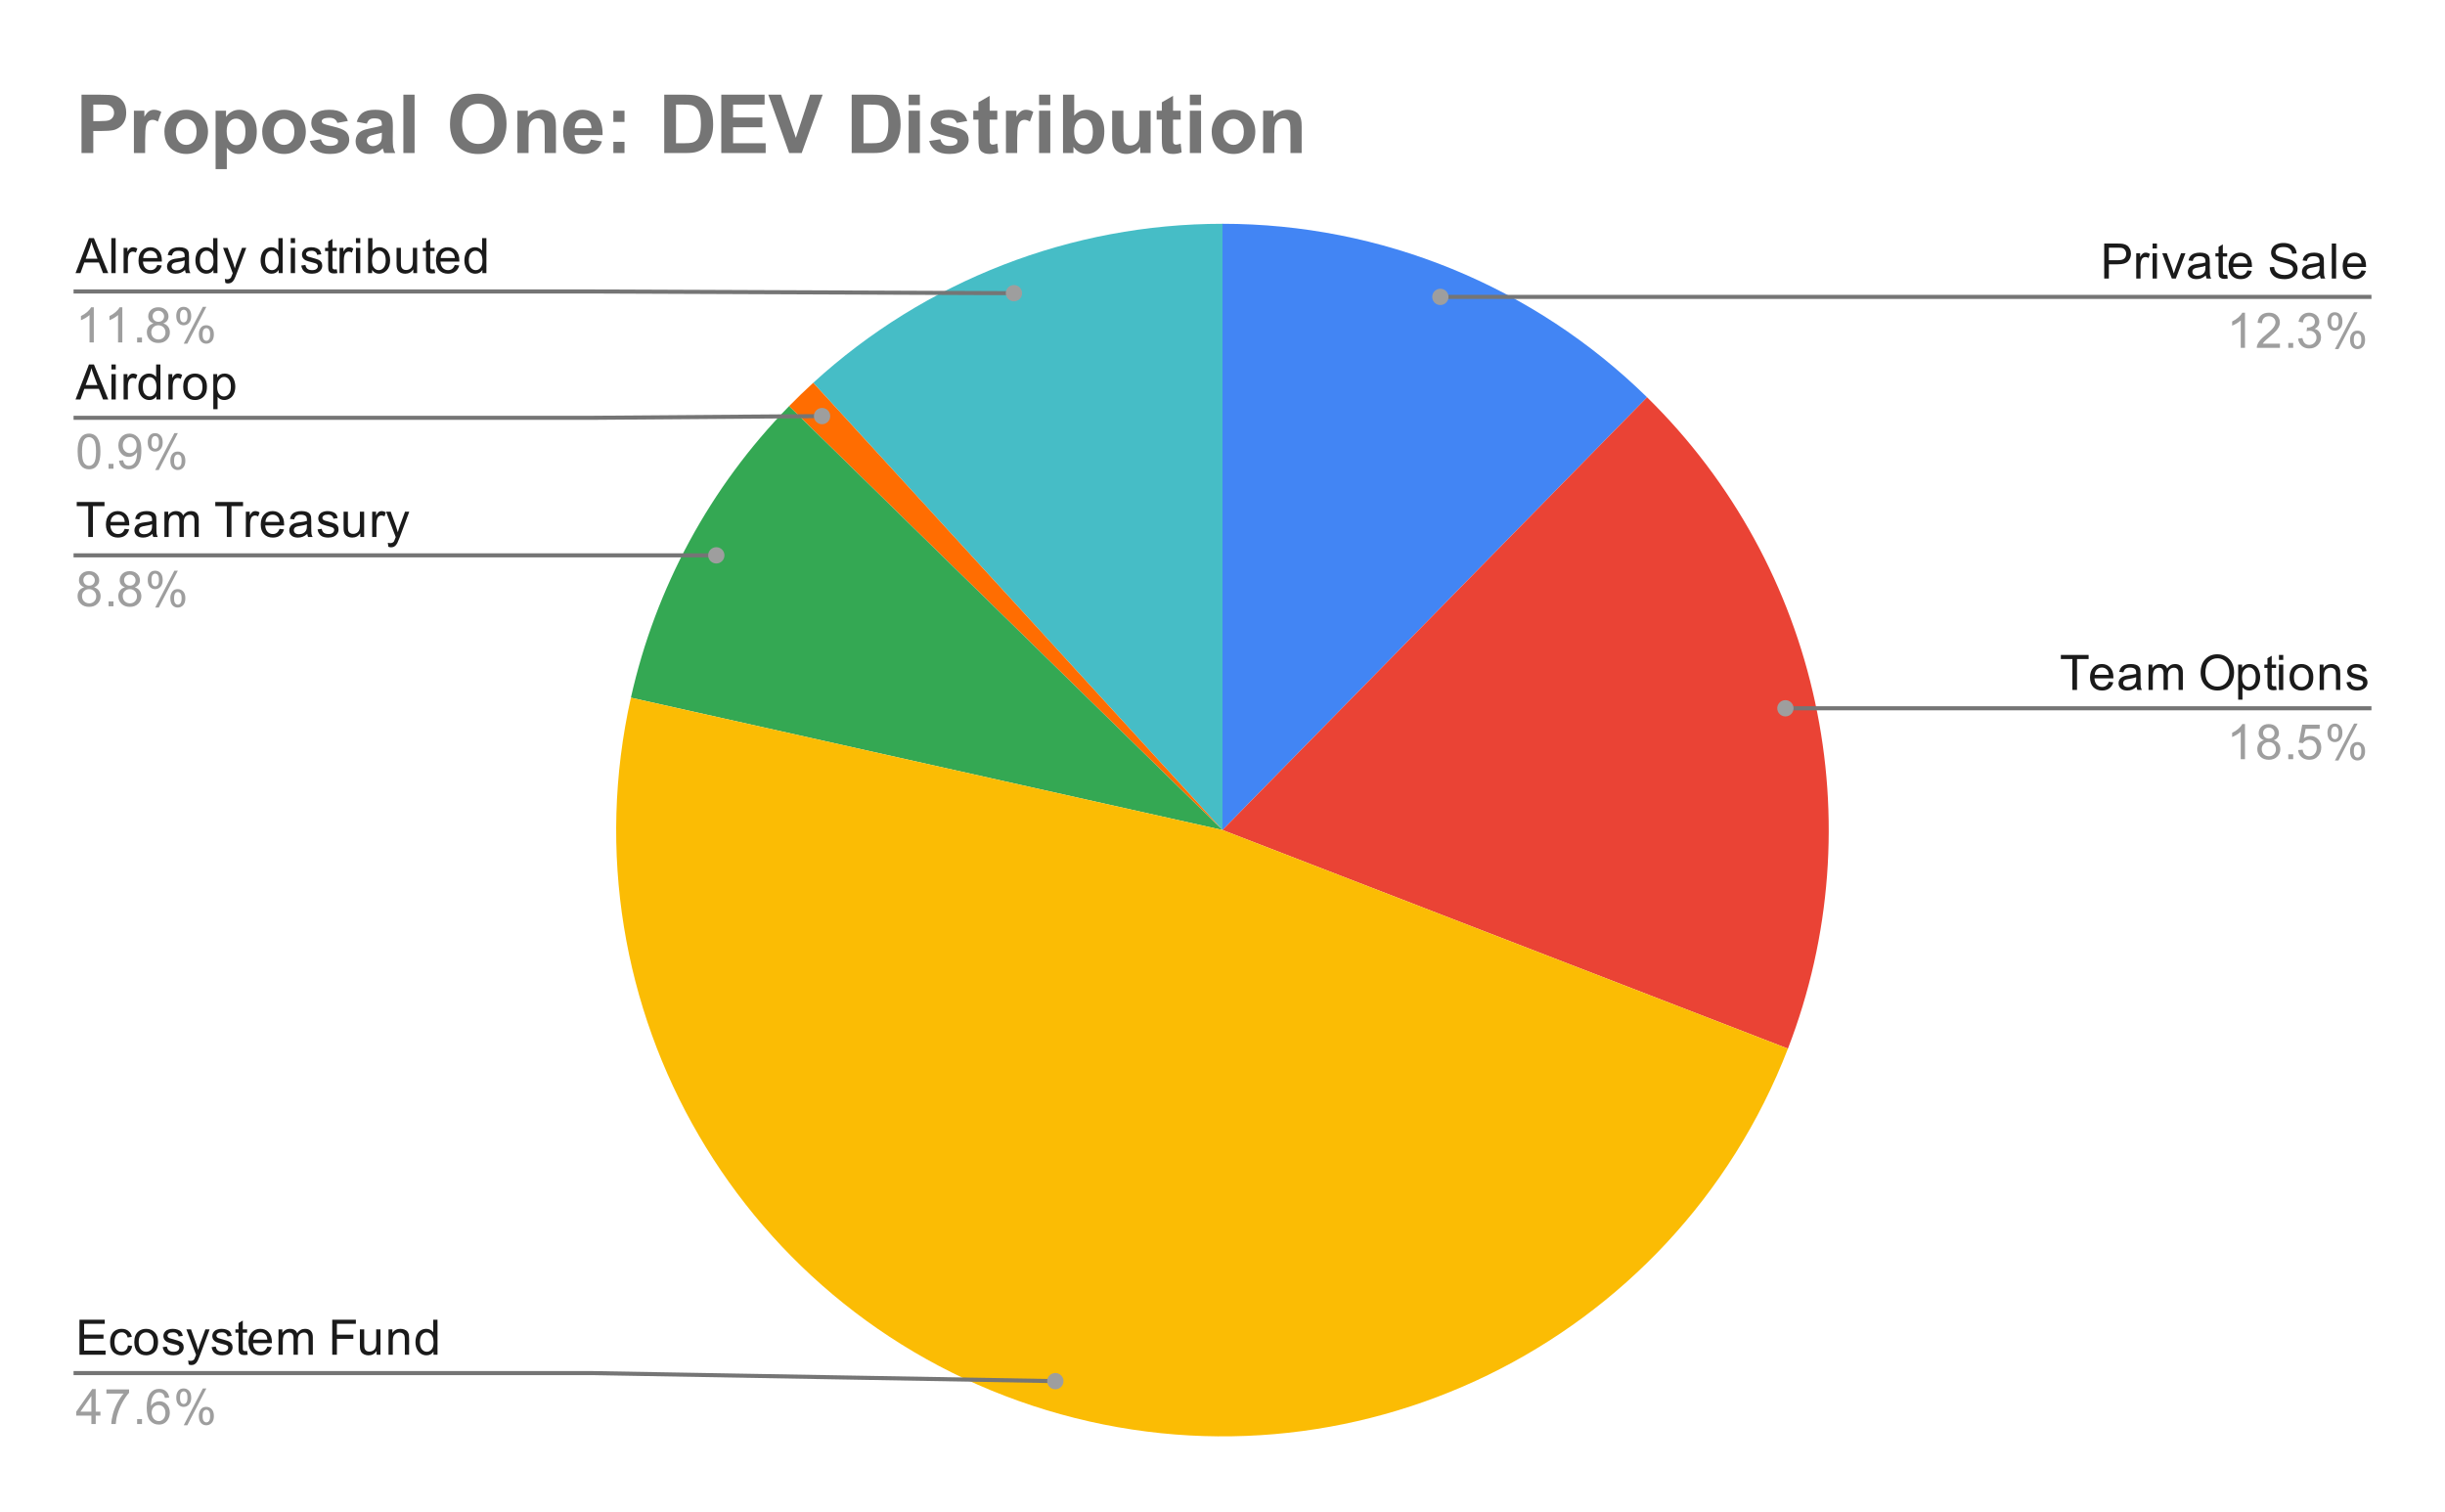 <svg version="1.1" viewBox="0.0 0.0 600.0 371.0" fill="none" stroke="none" stroke-linecap="square" stroke-miterlimit="10" width="600" height="371" xmlns:xlink="http://www.w3.org/1999/xlink" xmlns="http://www.w3.org/2000/svg"><path fill="#ffffff" d="M0 0L600.0 0L600.0 371.0L0 371.0L0 0Z" fill-rule="nonzero"/><path fill="#4285f4" d="M300.0 54.917C338.965 54.917 376.375 70.204 404.189 97.494L300.0 203.683Z" fill-rule="nonzero"/><path fill="#ea4335" d="M404.189 97.494C446.588 139.094 460.177 201.928 438.757 257.331L300.0 203.683Z" fill-rule="nonzero"/><path fill="#46bdc6" d="M199.565 93.936C226.992 68.837 262.822 54.917 300.0 54.917L300.0 203.683Z" fill-rule="nonzero"/><path fill="#ff6d01" d="M193.64 99.668C195.562 97.703 197.538 95.792 199.565 93.936L300.0 203.683Z" fill-rule="nonzero"/><path fill="#34a853" d="M154.821 171.211C160.858 144.218 174.301 119.443 193.64 99.668L300.0 203.683Z" fill-rule="nonzero"/><path fill="#fbbc04" d="M438.757 257.331C410.676 329.961 331.338 368.647 256.821 346.046C182.303 323.444 137.823 247.203 154.821 171.211L300.0 203.683Z" fill-rule="nonzero"/><path fill="#1a1a1a" d="M18.534 67.028L21.831 58.434L23.05 58.434L26.566 67.028L25.284 67.028L24.269 64.418L20.691 64.418L19.738 67.028L18.534 67.028ZM21.019 63.496L23.925 63.496L23.034 61.121Q22.613 60.043 22.425 59.34Q22.253 60.168 21.956 60.981L21.019 63.496ZM27.316 67.028L27.316 58.434L28.378 58.434L28.378 67.028L27.316 67.028ZM30.331 67.028L30.331 60.809L31.284 60.809L31.284 61.746Q31.644 61.09 31.941 60.887Q32.253 60.668 32.628 60.668Q33.159 60.668 33.706 60.996L33.347 61.981Q32.956 61.746 32.581 61.746Q32.222 61.746 31.941 61.965Q31.675 62.168 31.566 62.543Q31.378 63.106 31.378 63.762L31.378 67.028L30.331 67.028ZM38.597 65.028L39.691 65.153Q39.441 66.106 38.737 66.637Q38.034 67.168 36.956 67.168Q35.597 67.168 34.784 66.324Q33.987 65.481 33.987 63.965Q33.987 62.403 34.8 61.543Q35.612 60.668 36.894 60.668Q38.144 60.668 38.925 61.512Q39.722 62.356 39.722 63.903Q39.722 63.996 39.722 64.184L35.081 64.184Q35.144 65.215 35.659 65.762Q36.175 66.293 36.956 66.293Q37.534 66.293 37.941 65.996Q38.362 65.684 38.597 65.028ZM35.144 63.324L38.612 63.324Q38.55 62.528 38.222 62.137Q37.706 61.528 36.909 61.528Q36.175 61.528 35.675 62.012Q35.191 62.496 35.144 63.324ZM45.409 66.262Q44.816 66.762 44.269 66.965Q43.737 67.168 43.112 67.168Q42.081 67.168 41.534 66.668Q40.987 66.168 40.987 65.387Q40.987 64.934 41.191 64.559Q41.394 64.168 41.737 63.949Q42.081 63.715 42.503 63.606Q42.8 63.512 43.441 63.434Q44.706 63.293 45.316 63.074Q45.316 62.856 45.316 62.809Q45.316 62.153 45.019 61.887Q44.612 61.543 43.816 61.543Q43.081 61.543 42.722 61.809Q42.362 62.059 42.191 62.715L41.159 62.574Q41.3 61.918 41.628 61.512Q41.956 61.106 42.566 60.887Q43.175 60.668 43.972 60.668Q44.769 60.668 45.269 60.856Q45.769 61.043 46.003 61.324Q46.237 61.606 46.331 62.043Q46.378 62.309 46.378 63.012L46.378 64.418Q46.378 65.887 46.441 66.278Q46.519 66.668 46.722 67.028L45.612 67.028Q45.456 66.699 45.409 66.262ZM45.316 63.903Q44.737 64.137 43.597 64.309Q42.941 64.403 42.675 64.528Q42.409 64.637 42.253 64.856Q42.112 65.074 42.112 65.356Q42.112 65.778 42.425 66.059Q42.753 66.34 43.362 66.34Q43.972 66.34 44.441 66.074Q44.925 65.809 45.144 65.34Q45.316 64.981 45.316 64.293L45.316 63.903ZM52.378 67.028L52.378 66.246Q51.784 67.168 50.644 67.168Q49.894 67.168 49.269 66.762Q48.644 66.34 48.3 65.606Q47.956 64.871 47.956 63.918Q47.956 62.996 48.269 62.231Q48.581 61.465 49.206 61.074Q49.831 60.668 50.597 60.668Q51.159 60.668 51.597 60.903Q52.034 61.137 52.316 61.512L52.316 58.434L53.362 58.434L53.362 67.028L52.378 67.028ZM49.05 63.918Q49.05 65.121 49.55 65.715Q50.05 66.293 50.737 66.293Q51.425 66.293 51.909 65.731Q52.394 65.168 52.394 64.012Q52.394 62.731 51.894 62.137Q51.409 61.543 50.691 61.543Q49.987 61.543 49.519 62.121Q49.05 62.684 49.05 63.918ZM55.3 69.418L55.175 68.434Q55.519 68.528 55.784 68.528Q56.128 68.528 56.331 68.403Q56.55 68.293 56.691 68.09Q56.784 67.918 57.019 67.293Q57.034 67.215 57.112 67.043L54.737 60.809L55.878 60.809L57.175 64.403Q57.425 65.09 57.628 65.856Q57.816 65.121 58.066 64.434L59.394 60.809L60.441 60.809L58.081 67.137Q57.691 68.153 57.487 68.543Q57.206 69.074 56.831 69.309Q56.472 69.559 55.972 69.559Q55.675 69.559 55.3 69.418ZM68.378 67.028L68.378 66.246Q67.784 67.168 66.644 67.168Q65.894 67.168 65.269 66.762Q64.644 66.34 64.3 65.606Q63.956 64.871 63.956 63.918Q63.956 62.996 64.269 62.231Q64.581 61.465 65.206 61.074Q65.831 60.668 66.597 60.668Q67.159 60.668 67.597 60.903Q68.034 61.137 68.316 61.512L68.316 58.434L69.362 58.434L69.362 67.028L68.378 67.028ZM65.05 63.918Q65.05 65.121 65.55 65.715Q66.05 66.293 66.737 66.293Q67.425 66.293 67.909 65.731Q68.394 65.168 68.394 64.012Q68.394 62.731 67.894 62.137Q67.409 61.543 66.691 61.543Q65.987 61.543 65.519 62.121Q65.05 62.684 65.05 63.918ZM71.347 59.653L71.347 58.434L72.409 58.434L72.409 59.653L71.347 59.653ZM71.347 67.028L71.347 60.809L72.409 60.809L72.409 67.028L71.347 67.028ZM73.925 65.168L74.956 65.012Q75.05 65.637 75.441 65.965Q75.847 66.293 76.581 66.293Q77.3 66.293 77.644 66.012Q78.003 65.715 78.003 65.309Q78.003 64.949 77.691 64.746Q77.472 64.606 76.612 64.387Q75.456 64.09 75.003 63.887Q74.566 63.668 74.331 63.293Q74.097 62.918 74.097 62.449Q74.097 62.043 74.284 61.684Q74.472 61.324 74.8 61.09Q75.05 60.918 75.472 60.793Q75.894 60.668 76.394 60.668Q77.112 60.668 77.659 60.887Q78.222 61.09 78.487 61.449Q78.753 61.809 78.847 62.403L77.816 62.543Q77.753 62.074 77.409 61.809Q77.081 61.528 76.456 61.528Q75.737 61.528 75.425 61.778Q75.112 62.012 75.112 62.34Q75.112 62.543 75.237 62.699Q75.378 62.871 75.644 62.981Q75.8 63.043 76.581 63.246Q77.706 63.559 78.144 63.746Q78.581 63.934 78.831 64.293Q79.081 64.653 79.081 65.199Q79.081 65.731 78.769 66.199Q78.472 66.653 77.894 66.918Q77.316 67.168 76.581 67.168Q75.362 67.168 74.722 66.668Q74.097 66.153 73.925 65.168ZM82.644 66.09L82.8 67.012Q82.347 67.106 82.003 67.106Q81.425 67.106 81.112 66.934Q80.8 66.746 80.659 66.449Q80.534 66.153 80.534 65.199L80.534 61.621L79.769 61.621L79.769 60.809L80.534 60.809L80.534 59.262L81.581 58.637L81.581 60.809L82.644 60.809L82.644 61.621L81.581 61.621L81.581 65.262Q81.581 65.715 81.628 65.84Q81.691 65.965 81.816 66.043Q81.941 66.121 82.175 66.121Q82.362 66.121 82.644 66.09ZM83.331 67.028L83.331 60.809L84.284 60.809L84.284 61.746Q84.644 61.09 84.941 60.887Q85.253 60.668 85.628 60.668Q86.159 60.668 86.706 60.996L86.347 61.981Q85.956 61.746 85.581 61.746Q85.222 61.746 84.941 61.965Q84.675 62.168 84.566 62.543Q84.378 63.106 84.378 63.762L84.378 67.028L83.331 67.028ZM87.347 59.653L87.347 58.434L88.409 58.434L88.409 59.653L87.347 59.653ZM87.347 67.028L87.347 60.809L88.409 60.809L88.409 67.028L87.347 67.028ZM91.316 67.028L90.331 67.028L90.331 58.434L91.394 58.434L91.394 61.496Q92.066 60.668 93.097 60.668Q93.675 60.668 94.175 60.903Q94.691 61.121 95.019 61.543Q95.362 61.965 95.55 62.559Q95.737 63.153 95.737 63.824Q95.737 65.418 94.941 66.293Q94.144 67.168 93.05 67.168Q91.941 67.168 91.316 66.246L91.316 67.028ZM91.3 63.871Q91.3 64.981 91.612 65.481Q92.112 66.293 92.956 66.293Q93.644 66.293 94.144 65.699Q94.659 65.106 94.659 63.903Q94.659 62.684 94.175 62.106Q93.691 61.528 93.003 61.528Q92.316 61.528 91.8 62.137Q91.3 62.731 91.3 63.871ZM101.425 67.028L101.425 66.106Q100.691 67.168 99.441 67.168Q98.894 67.168 98.409 66.965Q97.941 66.746 97.706 66.434Q97.472 66.106 97.378 65.637Q97.316 65.34 97.316 64.653L97.316 60.809L98.378 60.809L98.378 64.262Q98.378 65.074 98.441 65.371Q98.534 65.778 98.847 66.028Q99.175 66.262 99.659 66.262Q100.128 66.262 100.534 66.028Q100.956 65.778 101.128 65.356Q101.316 64.934 101.316 64.137L101.316 60.809L102.362 60.809L102.362 67.028L101.425 67.028ZM106.644 66.09L106.8 67.012Q106.347 67.106 106.003 67.106Q105.425 67.106 105.112 66.934Q104.8 66.746 104.659 66.449Q104.534 66.153 104.534 65.199L104.534 61.621L103.769 61.621L103.769 60.809L104.534 60.809L104.534 59.262L105.581 58.637L105.581 60.809L106.644 60.809L106.644 61.621L105.581 61.621L105.581 65.262Q105.581 65.715 105.628 65.84Q105.691 65.965 105.816 66.043Q105.941 66.121 106.175 66.121Q106.362 66.121 106.644 66.09ZM111.597 65.028L112.691 65.153Q112.441 66.106 111.737 66.637Q111.034 67.168 109.956 67.168Q108.597 67.168 107.784 66.324Q106.987 65.481 106.987 63.965Q106.987 62.403 107.8 61.543Q108.612 60.668 109.894 60.668Q111.144 60.668 111.925 61.512Q112.722 62.356 112.722 63.903Q112.722 63.996 112.722 64.184L108.081 64.184Q108.144 65.215 108.659 65.762Q109.175 66.293 109.956 66.293Q110.534 66.293 110.941 65.996Q111.362 65.684 111.597 65.028ZM108.144 63.324L111.612 63.324Q111.55 62.528 111.222 62.137Q110.706 61.528 109.909 61.528Q109.175 61.528 108.675 62.012Q108.191 62.496 108.144 63.324ZM118.378 67.028L118.378 66.246Q117.784 67.168 116.644 67.168Q115.894 67.168 115.269 66.762Q114.644 66.34 114.3 65.606Q113.956 64.871 113.956 63.918Q113.956 62.996 114.269 62.231Q114.581 61.465 115.206 61.074Q115.831 60.668 116.597 60.668Q117.159 60.668 117.597 60.903Q118.034 61.137 118.316 61.512L118.316 58.434L119.362 58.434L119.362 67.028L118.378 67.028ZM115.05 63.918Q115.05 65.121 115.55 65.715Q116.05 66.293 116.737 66.293Q117.425 66.293 117.909 65.731Q118.394 65.168 118.394 64.012Q118.394 62.731 117.894 62.137Q117.409 61.543 116.691 61.543Q115.987 61.543 115.519 62.121Q115.05 62.684 115.05 63.918Z" fill-rule="nonzero"/><path fill="#9e9e9e" d="M23.019 84.028L21.972 84.028L21.972 77.309Q21.581 77.668 20.956 78.043Q20.347 78.403 19.863 78.574L19.863 77.559Q20.738 77.137 21.394 76.559Q22.066 75.965 22.347 75.403L23.019 75.403L23.019 84.028ZM30.019 84.028L28.972 84.028L28.972 77.309Q28.581 77.668 27.956 78.043Q27.347 78.403 26.863 78.574L26.863 77.559Q27.738 77.137 28.394 76.559Q29.066 75.965 29.347 75.403L30.019 75.403L30.019 84.028ZM33.644 84.028L33.644 82.824L34.847 82.824L34.847 84.028L33.644 84.028ZM37.675 79.371Q37.019 79.121 36.691 78.684Q36.378 78.231 36.378 77.621Q36.378 76.684 37.05 76.043Q37.737 75.403 38.847 75.403Q39.972 75.403 40.659 76.059Q41.347 76.715 41.347 77.653Q41.347 78.246 41.034 78.684Q40.722 79.121 40.081 79.371Q40.878 79.621 41.284 80.199Q41.691 80.778 41.691 81.574Q41.691 82.668 40.909 83.418Q40.144 84.168 38.862 84.168Q37.597 84.168 36.816 83.418Q36.034 82.668 36.034 81.543Q36.034 80.699 36.456 80.137Q36.894 79.574 37.675 79.371ZM37.456 77.574Q37.456 78.184 37.847 78.574Q38.253 78.965 38.878 78.965Q39.487 78.965 39.878 78.59Q40.269 78.199 40.269 77.637Q40.269 77.059 39.862 76.668Q39.456 76.262 38.862 76.262Q38.253 76.262 37.847 76.653Q37.456 77.043 37.456 77.574ZM37.128 81.543Q37.128 81.996 37.331 82.418Q37.55 82.84 37.972 83.074Q38.394 83.309 38.878 83.309Q39.628 83.309 40.112 82.824Q40.612 82.34 40.612 81.59Q40.612 80.824 40.112 80.324Q39.612 79.824 38.847 79.824Q38.097 79.824 37.612 80.324Q37.128 80.809 37.128 81.543ZM43.253 77.496Q43.253 76.574 43.706 75.934Q44.175 75.293 45.05 75.293Q45.862 75.293 46.394 75.871Q46.925 76.449 46.925 77.559Q46.925 78.653 46.378 79.246Q45.847 79.824 45.066 79.824Q44.284 79.824 43.769 79.246Q43.253 78.668 43.253 77.496ZM45.081 76.012Q44.691 76.012 44.425 76.356Q44.175 76.699 44.175 77.606Q44.175 78.434 44.425 78.778Q44.691 79.106 45.081 79.106Q45.487 79.106 45.737 78.762Q46.003 78.418 46.003 77.528Q46.003 76.684 45.737 76.356Q45.472 76.012 45.081 76.012ZM45.081 84.34L49.784 75.293L50.644 75.293L45.956 84.34L45.081 84.34ZM48.8 82.012Q48.8 81.09 49.253 80.449Q49.722 79.809 50.612 79.809Q51.425 79.809 51.956 80.387Q52.487 80.949 52.487 82.074Q52.487 83.168 51.941 83.762Q51.409 84.34 50.612 84.34Q49.847 84.34 49.316 83.762Q48.8 83.184 48.8 82.012ZM50.644 80.528Q50.237 80.528 49.972 80.871Q49.722 81.215 49.722 82.121Q49.722 82.934 49.987 83.278Q50.253 83.621 50.644 83.621Q51.034 83.621 51.3 83.278Q51.566 82.934 51.566 82.028Q51.566 81.199 51.3 80.871Q51.034 80.528 50.644 80.528Z" fill-rule="nonzero"/><path stroke="#757575" stroke-width="1.0" stroke-linecap="butt" d="M18.55 71.528L145.233 71.528L248.82 71.948" fill-rule="nonzero"/><path fill="#9e9e9e" d="M250.82 71.948C250.82 70.843 249.924 69.948 248.82 69.948C247.715 69.948 246.82 70.843 246.82 71.948C246.82 73.052 247.715 73.948 248.82 73.948C249.924 73.948 250.82 73.052 250.82 71.948" fill-rule="nonzero"/><path fill="#1a1a1a" d="M18.534 98.028L21.831 89.434L23.05 89.434L26.566 98.028L25.284 98.028L24.269 95.418L20.691 95.418L19.738 98.028L18.534 98.028ZM21.019 94.496L23.925 94.496L23.034 92.121Q22.613 91.043 22.425 90.34Q22.253 91.168 21.956 91.981L21.019 94.496ZM27.347 90.653L27.347 89.434L28.409 89.434L28.409 90.653L27.347 90.653ZM27.347 98.028L27.347 91.809L28.409 91.809L28.409 98.028L27.347 98.028ZM30.331 98.028L30.331 91.809L31.284 91.809L31.284 92.746Q31.644 92.09 31.941 91.887Q32.253 91.668 32.628 91.668Q33.159 91.668 33.706 91.996L33.347 92.981Q32.956 92.746 32.581 92.746Q32.222 92.746 31.941 92.965Q31.675 93.168 31.566 93.543Q31.378 94.106 31.378 94.762L31.378 98.028L30.331 98.028ZM38.378 98.028L38.378 97.246Q37.784 98.168 36.644 98.168Q35.894 98.168 35.269 97.762Q34.644 97.34 34.3 96.606Q33.956 95.871 33.956 94.918Q33.956 93.996 34.269 93.231Q34.581 92.465 35.206 92.074Q35.831 91.668 36.597 91.668Q37.159 91.668 37.597 91.903Q38.034 92.137 38.316 92.512L38.316 89.434L39.362 89.434L39.362 98.028L38.378 98.028ZM35.05 94.918Q35.05 96.121 35.55 96.715Q36.05 97.293 36.737 97.293Q37.425 97.293 37.909 96.731Q38.394 96.168 38.394 95.012Q38.394 93.731 37.894 93.137Q37.409 92.543 36.691 92.543Q35.987 92.543 35.519 93.121Q35.05 93.684 35.05 94.918ZM41.331 98.028L41.331 91.809L42.284 91.809L42.284 92.746Q42.644 92.09 42.941 91.887Q43.253 91.668 43.628 91.668Q44.159 91.668 44.706 91.996L44.347 92.981Q43.956 92.746 43.581 92.746Q43.222 92.746 42.941 92.965Q42.675 93.168 42.566 93.543Q42.378 94.106 42.378 94.762L42.378 98.028L41.331 98.028ZM44.956 94.918Q44.956 93.184 45.909 92.356Q46.706 91.668 47.862 91.668Q49.144 91.668 49.956 92.512Q50.784 93.34 50.784 94.824Q50.784 96.028 50.425 96.715Q50.066 97.403 49.362 97.793Q48.675 98.168 47.862 98.168Q46.566 98.168 45.753 97.34Q44.956 96.496 44.956 94.918ZM46.034 94.918Q46.034 96.106 46.55 96.699Q47.081 97.293 47.862 97.293Q48.659 97.293 49.175 96.699Q49.691 96.106 49.691 94.887Q49.691 93.731 49.159 93.137Q48.644 92.543 47.862 92.543Q47.081 92.543 46.55 93.137Q46.034 93.715 46.034 94.918ZM52.347 100.418L52.347 91.809L53.3 91.809L53.3 92.606Q53.644 92.137 54.066 91.903Q54.503 91.668 55.112 91.668Q55.909 91.668 56.519 92.074Q57.128 92.481 57.425 93.231Q57.737 93.981 57.737 94.871Q57.737 95.824 57.394 96.59Q57.066 97.356 56.409 97.762Q55.753 98.168 55.034 98.168Q54.503 98.168 54.081 97.949Q53.659 97.715 53.394 97.387L53.394 100.418L52.347 100.418ZM53.3 94.949Q53.3 96.153 53.784 96.731Q54.269 97.293 54.956 97.293Q55.659 97.293 56.159 96.699Q56.659 96.106 56.659 94.856Q56.659 93.668 56.175 93.09Q55.691 92.496 55.003 92.496Q54.331 92.496 53.816 93.121Q53.3 93.746 53.3 94.949Z" fill-rule="nonzero"/><path fill="#9e9e9e" d="M19.05 110.793Q19.05 109.262 19.363 108.34Q19.675 107.403 20.284 106.903Q20.909 106.403 21.847 106.403Q22.534 106.403 23.05 106.684Q23.581 106.965 23.925 107.496Q24.269 108.012 24.456 108.762Q24.644 109.512 24.644 110.793Q24.644 112.309 24.331 113.231Q24.034 114.153 23.409 114.668Q22.8 115.168 21.847 115.168Q20.613 115.168 19.894 114.278Q19.05 113.215 19.05 110.793ZM20.128 110.793Q20.128 112.903 20.628 113.606Q21.128 114.309 21.847 114.309Q22.581 114.309 23.066 113.606Q23.566 112.903 23.566 110.793Q23.566 108.668 23.066 107.981Q22.581 107.278 21.831 107.278Q21.113 107.278 20.675 107.887Q20.128 108.668 20.128 110.793ZM26.644 115.028L26.644 113.824L27.847 113.824L27.847 115.028L26.644 115.028ZM29.206 113.043L30.222 112.949Q30.347 113.668 30.706 113.996Q31.081 114.309 31.644 114.309Q32.128 114.309 32.487 114.09Q32.862 113.856 33.097 113.496Q33.331 113.121 33.487 112.496Q33.644 111.856 33.644 111.199Q33.644 111.121 33.644 110.981Q33.331 111.481 32.784 111.809Q32.237 112.121 31.597 112.121Q30.519 112.121 29.784 111.356Q29.05 110.574 29.05 109.309Q29.05 107.996 29.816 107.199Q30.597 106.403 31.753 106.403Q32.581 106.403 33.269 106.856Q33.972 107.309 34.331 108.153Q34.691 108.981 34.691 110.559Q34.691 112.199 34.331 113.184Q33.987 114.153 33.269 114.668Q32.566 115.168 31.628 115.168Q30.613 115.168 29.972 114.621Q29.331 114.059 29.206 113.043ZM33.519 109.246Q33.519 108.34 33.034 107.809Q32.566 107.278 31.878 107.278Q31.175 107.278 30.644 107.856Q30.128 108.418 30.128 109.34Q30.128 110.153 30.628 110.668Q31.128 111.184 31.847 111.184Q32.581 111.184 33.05 110.668Q33.519 110.153 33.519 109.246ZM36.253 108.496Q36.253 107.574 36.706 106.934Q37.175 106.293 38.05 106.293Q38.862 106.293 39.394 106.871Q39.925 107.449 39.925 108.559Q39.925 109.653 39.378 110.246Q38.847 110.824 38.066 110.824Q37.284 110.824 36.769 110.246Q36.253 109.668 36.253 108.496ZM38.081 107.012Q37.691 107.012 37.425 107.356Q37.175 107.699 37.175 108.606Q37.175 109.434 37.425 109.778Q37.691 110.106 38.081 110.106Q38.487 110.106 38.737 109.762Q39.003 109.418 39.003 108.528Q39.003 107.684 38.737 107.356Q38.472 107.012 38.081 107.012ZM38.081 115.34L42.784 106.293L43.644 106.293L38.956 115.34L38.081 115.34ZM41.8 113.012Q41.8 112.09 42.253 111.449Q42.722 110.809 43.612 110.809Q44.425 110.809 44.956 111.387Q45.487 111.949 45.487 113.074Q45.487 114.168 44.941 114.762Q44.409 115.34 43.612 115.34Q42.847 115.34 42.316 114.762Q41.8 114.184 41.8 113.012ZM43.644 111.528Q43.237 111.528 42.972 111.871Q42.722 112.215 42.722 113.121Q42.722 113.934 42.987 114.278Q43.253 114.621 43.644 114.621Q44.034 114.621 44.3 114.278Q44.566 113.934 44.566 113.028Q44.566 112.199 44.3 111.871Q44.034 111.528 43.644 111.528Z" fill-rule="nonzero"/><path stroke="#757575" stroke-width="1.0" stroke-linecap="butt" d="M18.55 102.528L145.233 102.528L201.735 102.107" fill-rule="nonzero"/><path fill="#9e9e9e" d="M203.735 102.107C203.735 101.003 202.84 100.107 201.735 100.107C200.63 100.107 199.735 101.003 199.735 102.107C199.735 103.212 200.63 104.107 201.735 104.107C202.84 104.107 203.735 103.212 203.735 102.107" fill-rule="nonzero"/><path fill="#1a1a1a" d="M21.659 131.78L21.659 124.202L18.831 124.202L18.831 123.187L25.644 123.187L25.644 124.202L22.8 124.202L22.8 131.78L21.659 131.78ZM30.597 129.78L31.691 129.905Q31.441 130.859 30.738 131.39Q30.034 131.921 28.956 131.921Q27.597 131.921 26.784 131.077Q25.988 130.234 25.988 128.718Q25.988 127.155 26.8 126.296Q27.613 125.421 28.894 125.421Q30.144 125.421 30.925 126.265Q31.722 127.109 31.722 128.655Q31.722 128.749 31.722 128.937L27.081 128.937Q27.144 129.968 27.659 130.515Q28.175 131.046 28.956 131.046Q29.534 131.046 29.941 130.749Q30.363 130.437 30.597 129.78ZM27.144 128.077L30.613 128.077Q30.55 127.28 30.222 126.89Q29.706 126.28 28.909 126.28Q28.175 126.28 27.675 126.765Q27.191 127.249 27.144 128.077ZM37.409 131.015Q36.816 131.515 36.269 131.718Q35.737 131.921 35.112 131.921Q34.081 131.921 33.534 131.421Q32.987 130.921 32.987 130.14Q32.987 129.687 33.191 129.312Q33.394 128.921 33.737 128.702Q34.081 128.468 34.503 128.359Q34.8 128.265 35.441 128.187Q36.706 128.046 37.316 127.827Q37.316 127.609 37.316 127.562Q37.316 126.905 37.019 126.64Q36.612 126.296 35.816 126.296Q35.081 126.296 34.722 126.562Q34.362 126.812 34.191 127.468L33.159 127.327Q33.3 126.671 33.628 126.265Q33.956 125.859 34.566 125.64Q35.175 125.421 35.972 125.421Q36.769 125.421 37.269 125.609Q37.769 125.796 38.003 126.077Q38.237 126.359 38.331 126.796Q38.378 127.062 38.378 127.765L38.378 129.171Q38.378 130.64 38.441 131.03Q38.519 131.421 38.722 131.78L37.612 131.78Q37.456 131.452 37.409 131.015ZM37.316 128.655Q36.737 128.89 35.597 129.062Q34.941 129.155 34.675 129.28Q34.409 129.39 34.253 129.609Q34.112 129.827 34.112 130.109Q34.112 130.53 34.425 130.812Q34.753 131.093 35.362 131.093Q35.972 131.093 36.441 130.827Q36.925 130.562 37.144 130.093Q37.316 129.734 37.316 129.046L37.316 128.655ZM40.347 131.78L40.347 125.562L41.284 125.562L41.284 126.437Q41.581 125.968 42.066 125.702Q42.55 125.421 43.175 125.421Q43.862 125.421 44.3 125.702Q44.753 125.984 44.925 126.499Q45.675 125.421 46.847 125.421Q47.784 125.421 48.269 125.937Q48.769 126.437 48.769 127.515L48.769 131.78L47.722 131.78L47.722 127.859Q47.722 127.234 47.612 126.952Q47.519 126.671 47.253 126.499Q46.987 126.327 46.612 126.327Q45.956 126.327 45.519 126.765Q45.097 127.202 45.097 128.171L45.097 131.78L44.034 131.78L44.034 127.734Q44.034 127.03 43.769 126.687Q43.519 126.327 42.941 126.327Q42.487 126.327 42.112 126.562Q41.737 126.796 41.566 127.249Q41.394 127.702 41.394 128.546L41.394 131.78L40.347 131.78ZM55.659 131.78L55.659 124.202L52.831 124.202L52.831 123.187L59.644 123.187L59.644 124.202L56.8 124.202L56.8 131.78L55.659 131.78ZM60.331 131.78L60.331 125.562L61.284 125.562L61.284 126.499Q61.644 125.843 61.941 125.64Q62.253 125.421 62.628 125.421Q63.159 125.421 63.706 125.749L63.347 126.734Q62.956 126.499 62.581 126.499Q62.222 126.499 61.941 126.718Q61.675 126.921 61.566 127.296Q61.378 127.859 61.378 128.515L61.378 131.78L60.331 131.78ZM68.597 129.78L69.691 129.905Q69.441 130.859 68.737 131.39Q68.034 131.921 66.956 131.921Q65.597 131.921 64.784 131.077Q63.987 130.234 63.987 128.718Q63.987 127.155 64.8 126.296Q65.612 125.421 66.894 125.421Q68.144 125.421 68.925 126.265Q69.722 127.109 69.722 128.655Q69.722 128.749 69.722 128.937L65.081 128.937Q65.144 129.968 65.659 130.515Q66.175 131.046 66.956 131.046Q67.534 131.046 67.941 130.749Q68.362 130.437 68.597 129.78ZM65.144 128.077L68.612 128.077Q68.55 127.28 68.222 126.89Q67.706 126.28 66.909 126.28Q66.175 126.28 65.675 126.765Q65.191 127.249 65.144 128.077ZM75.409 131.015Q74.816 131.515 74.269 131.718Q73.737 131.921 73.112 131.921Q72.081 131.921 71.534 131.421Q70.987 130.921 70.987 130.14Q70.987 129.687 71.191 129.312Q71.394 128.921 71.737 128.702Q72.081 128.468 72.503 128.359Q72.8 128.265 73.441 128.187Q74.706 128.046 75.316 127.827Q75.316 127.609 75.316 127.562Q75.316 126.905 75.019 126.64Q74.612 126.296 73.816 126.296Q73.081 126.296 72.722 126.562Q72.362 126.812 72.191 127.468L71.159 127.327Q71.3 126.671 71.628 126.265Q71.956 125.859 72.566 125.64Q73.175 125.421 73.972 125.421Q74.769 125.421 75.269 125.609Q75.769 125.796 76.003 126.077Q76.237 126.359 76.331 126.796Q76.378 127.062 76.378 127.765L76.378 129.171Q76.378 130.64 76.441 131.03Q76.519 131.421 76.722 131.78L75.612 131.78Q75.456 131.452 75.409 131.015ZM75.316 128.655Q74.737 128.89 73.597 129.062Q72.941 129.155 72.675 129.28Q72.409 129.39 72.253 129.609Q72.112 129.827 72.112 130.109Q72.112 130.53 72.425 130.812Q72.753 131.093 73.362 131.093Q73.972 131.093 74.441 130.827Q74.925 130.562 75.144 130.093Q75.316 129.734 75.316 129.046L75.316 128.655ZM77.925 129.921L78.956 129.765Q79.05 130.39 79.441 130.718Q79.847 131.046 80.581 131.046Q81.3 131.046 81.644 130.765Q82.003 130.468 82.003 130.062Q82.003 129.702 81.691 129.499Q81.472 129.359 80.612 129.14Q79.456 128.843 79.003 128.64Q78.566 128.421 78.331 128.046Q78.097 127.671 78.097 127.202Q78.097 126.796 78.284 126.437Q78.472 126.077 78.8 125.843Q79.05 125.671 79.472 125.546Q79.894 125.421 80.394 125.421Q81.112 125.421 81.659 125.64Q82.222 125.843 82.487 126.202Q82.753 126.562 82.847 127.155L81.816 127.296Q81.753 126.827 81.409 126.562Q81.081 126.28 80.456 126.28Q79.737 126.28 79.425 126.53Q79.112 126.765 79.112 127.093Q79.112 127.296 79.237 127.452Q79.378 127.624 79.644 127.734Q79.8 127.796 80.581 127.999Q81.706 128.312 82.144 128.499Q82.581 128.687 82.831 129.046Q83.081 129.405 83.081 129.952Q83.081 130.484 82.769 130.952Q82.472 131.405 81.894 131.671Q81.316 131.921 80.581 131.921Q79.362 131.921 78.722 131.421Q78.097 130.905 77.925 129.921ZM88.425 131.78L88.425 130.859Q87.691 131.921 86.441 131.921Q85.894 131.921 85.409 131.718Q84.941 131.499 84.706 131.187Q84.472 130.859 84.378 130.39Q84.316 130.093 84.316 129.405L84.316 125.562L85.378 125.562L85.378 129.015Q85.378 129.827 85.441 130.124Q85.534 130.53 85.847 130.78Q86.175 131.015 86.659 131.015Q87.128 131.015 87.534 130.78Q87.956 130.53 88.128 130.109Q88.316 129.687 88.316 128.89L88.316 125.562L89.362 125.562L89.362 131.78L88.425 131.78ZM91.331 131.78L91.331 125.562L92.284 125.562L92.284 126.499Q92.644 125.843 92.941 125.64Q93.253 125.421 93.628 125.421Q94.159 125.421 94.706 125.749L94.347 126.734Q93.956 126.499 93.581 126.499Q93.222 126.499 92.941 126.718Q92.675 126.921 92.566 127.296Q92.378 127.859 92.378 128.515L92.378 131.78L91.331 131.78ZM95.3 134.171L95.175 133.187Q95.519 133.28 95.784 133.28Q96.128 133.28 96.331 133.155Q96.55 133.046 96.691 132.843Q96.784 132.671 97.019 132.046Q97.034 131.968 97.112 131.796L94.737 125.562L95.878 125.562L97.175 129.155Q97.425 129.843 97.628 130.609Q97.816 129.874 98.066 129.187L99.394 125.562L100.441 125.562L98.081 131.89Q97.691 132.905 97.487 133.296Q97.206 133.827 96.831 134.062Q96.472 134.312 95.972 134.312Q95.675 134.312 95.3 134.171Z" fill-rule="nonzero"/><path fill="#9e9e9e" d="M20.675 144.124Q20.019 143.874 19.691 143.437Q19.378 142.984 19.378 142.374Q19.378 141.437 20.05 140.796Q20.738 140.155 21.847 140.155Q22.972 140.155 23.659 140.812Q24.347 141.468 24.347 142.405Q24.347 142.999 24.034 143.437Q23.722 143.874 23.081 144.124Q23.878 144.374 24.284 144.952Q24.691 145.53 24.691 146.327Q24.691 147.421 23.909 148.171Q23.144 148.921 21.863 148.921Q20.597 148.921 19.816 148.171Q19.034 147.421 19.034 146.296Q19.034 145.452 19.456 144.89Q19.894 144.327 20.675 144.124ZM20.456 142.327Q20.456 142.937 20.847 143.327Q21.253 143.718 21.878 143.718Q22.488 143.718 22.878 143.343Q23.269 142.952 23.269 142.39Q23.269 141.812 22.863 141.421Q22.456 141.015 21.863 141.015Q21.253 141.015 20.847 141.405Q20.456 141.796 20.456 142.327ZM20.128 146.296Q20.128 146.749 20.331 147.171Q20.55 147.593 20.972 147.827Q21.394 148.062 21.878 148.062Q22.628 148.062 23.113 147.577Q23.613 147.093 23.613 146.343Q23.613 145.577 23.113 145.077Q22.613 144.577 21.847 144.577Q21.097 144.577 20.613 145.077Q20.128 145.562 20.128 146.296ZM26.644 148.78L26.644 147.577L27.847 147.577L27.847 148.78L26.644 148.78ZM30.675 144.124Q30.019 143.874 29.691 143.437Q29.378 142.984 29.378 142.374Q29.378 141.437 30.05 140.796Q30.738 140.155 31.847 140.155Q32.972 140.155 33.659 140.812Q34.347 141.468 34.347 142.405Q34.347 142.999 34.034 143.437Q33.722 143.874 33.081 144.124Q33.878 144.374 34.284 144.952Q34.691 145.53 34.691 146.327Q34.691 147.421 33.909 148.171Q33.144 148.921 31.863 148.921Q30.597 148.921 29.816 148.171Q29.034 147.421 29.034 146.296Q29.034 145.452 29.456 144.89Q29.894 144.327 30.675 144.124ZM30.456 142.327Q30.456 142.937 30.847 143.327Q31.253 143.718 31.878 143.718Q32.487 143.718 32.878 143.343Q33.269 142.952 33.269 142.39Q33.269 141.812 32.862 141.421Q32.456 141.015 31.863 141.015Q31.253 141.015 30.847 141.405Q30.456 141.796 30.456 142.327ZM30.128 146.296Q30.128 146.749 30.331 147.171Q30.55 147.593 30.972 147.827Q31.394 148.062 31.878 148.062Q32.628 148.062 33.112 147.577Q33.612 147.093 33.612 146.343Q33.612 145.577 33.112 145.077Q32.612 144.577 31.847 144.577Q31.097 144.577 30.613 145.077Q30.128 145.562 30.128 146.296ZM36.253 142.249Q36.253 141.327 36.706 140.687Q37.175 140.046 38.05 140.046Q38.862 140.046 39.394 140.624Q39.925 141.202 39.925 142.312Q39.925 143.405 39.378 143.999Q38.847 144.577 38.066 144.577Q37.284 144.577 36.769 143.999Q36.253 143.421 36.253 142.249ZM38.081 140.765Q37.691 140.765 37.425 141.109Q37.175 141.452 37.175 142.359Q37.175 143.187 37.425 143.53Q37.691 143.859 38.081 143.859Q38.487 143.859 38.737 143.515Q39.003 143.171 39.003 142.28Q39.003 141.437 38.737 141.109Q38.472 140.765 38.081 140.765ZM38.081 149.093L42.784 140.046L43.644 140.046L38.956 149.093L38.081 149.093ZM41.8 146.765Q41.8 145.843 42.253 145.202Q42.722 144.562 43.612 144.562Q44.425 144.562 44.956 145.14Q45.487 145.702 45.487 146.827Q45.487 147.921 44.941 148.515Q44.409 149.093 43.612 149.093Q42.847 149.093 42.316 148.515Q41.8 147.937 41.8 146.765ZM43.644 145.28Q43.237 145.28 42.972 145.624Q42.722 145.968 42.722 146.874Q42.722 147.687 42.987 148.03Q43.253 148.374 43.644 148.374Q44.034 148.374 44.3 148.03Q44.566 147.687 44.566 146.78Q44.566 145.952 44.3 145.624Q44.034 145.28 43.644 145.28Z" fill-rule="nonzero"/><path stroke="#757575" stroke-width="1.0" stroke-linecap="butt" d="M18.55 136.28L145.233 136.28L175.78 136.28" fill-rule="nonzero"/><path fill="#9e9e9e" d="M177.78 136.28C177.78 135.176 176.885 134.28 175.78 134.28C174.676 134.28 173.78 135.176 173.78 136.28C173.78 137.385 174.676 138.28 175.78 138.28C176.885 138.28 177.78 137.385 177.78 136.28" fill-rule="nonzero"/><path fill="#1a1a1a" d="M19.503 332.45L19.503 323.856L25.706 323.856L25.706 324.872L20.644 324.872L20.644 327.497L25.394 327.497L25.394 328.512L20.644 328.512L20.644 331.434L25.909 331.434L25.909 332.45L19.503 332.45ZM31.409 330.169L32.441 330.309Q32.269 331.372 31.566 331.981Q30.863 332.591 29.847 332.591Q28.566 332.591 27.784 331.762Q27.019 330.919 27.019 329.356Q27.019 328.356 27.347 327.606Q27.691 326.841 28.363 326.466Q29.05 326.091 29.863 326.091Q30.863 326.091 31.503 326.606Q32.159 327.106 32.347 328.059L31.316 328.216Q31.175 327.591 30.8 327.278Q30.425 326.95 29.894 326.95Q29.097 326.95 28.597 327.528Q28.097 328.091 28.097 329.325Q28.097 330.591 28.581 331.153Q29.066 331.716 29.831 331.716Q30.456 331.716 30.863 331.341Q31.284 330.966 31.409 330.169ZM32.956 329.341Q32.956 327.606 33.909 326.778Q34.706 326.091 35.862 326.091Q37.144 326.091 37.956 326.934Q38.784 327.762 38.784 329.247Q38.784 330.45 38.425 331.137Q38.066 331.825 37.362 332.216Q36.675 332.591 35.862 332.591Q34.566 332.591 33.753 331.762Q32.956 330.919 32.956 329.341ZM34.034 329.341Q34.034 330.528 34.55 331.122Q35.081 331.716 35.862 331.716Q36.659 331.716 37.175 331.122Q37.691 330.528 37.691 329.309Q37.691 328.153 37.159 327.559Q36.644 326.966 35.862 326.966Q35.081 326.966 34.55 327.559Q34.034 328.137 34.034 329.341ZM39.925 330.591L40.956 330.434Q41.05 331.059 41.441 331.387Q41.847 331.716 42.581 331.716Q43.3 331.716 43.644 331.434Q44.003 331.137 44.003 330.731Q44.003 330.372 43.691 330.169Q43.472 330.028 42.612 329.809Q41.456 329.512 41.003 329.309Q40.566 329.091 40.331 328.716Q40.097 328.341 40.097 327.872Q40.097 327.466 40.284 327.106Q40.472 326.747 40.8 326.512Q41.05 326.341 41.472 326.216Q41.894 326.091 42.394 326.091Q43.112 326.091 43.659 326.309Q44.222 326.512 44.487 326.872Q44.753 327.231 44.847 327.825L43.816 327.966Q43.753 327.497 43.409 327.231Q43.081 326.95 42.456 326.95Q41.737 326.95 41.425 327.2Q41.112 327.434 41.112 327.762Q41.112 327.966 41.237 328.122Q41.378 328.294 41.644 328.403Q41.8 328.466 42.581 328.669Q43.706 328.981 44.144 329.169Q44.581 329.356 44.831 329.716Q45.081 330.075 45.081 330.622Q45.081 331.153 44.769 331.622Q44.472 332.075 43.894 332.341Q43.316 332.591 42.581 332.591Q41.362 332.591 40.722 332.091Q40.097 331.575 39.925 330.591ZM46.3 334.841L46.175 333.856Q46.519 333.95 46.784 333.95Q47.128 333.95 47.331 333.825Q47.55 333.716 47.691 333.512Q47.784 333.341 48.019 332.716Q48.034 332.637 48.112 332.466L45.737 326.231L46.878 326.231L48.175 329.825Q48.425 330.512 48.628 331.278Q48.816 330.544 49.066 329.856L50.394 326.231L51.441 326.231L49.081 332.559Q48.691 333.575 48.487 333.966Q48.206 334.497 47.831 334.731Q47.472 334.981 46.972 334.981Q46.675 334.981 46.3 334.841ZM51.925 330.591L52.956 330.434Q53.05 331.059 53.441 331.387Q53.847 331.716 54.581 331.716Q55.3 331.716 55.644 331.434Q56.003 331.137 56.003 330.731Q56.003 330.372 55.691 330.169Q55.472 330.028 54.612 329.809Q53.456 329.512 53.003 329.309Q52.566 329.091 52.331 328.716Q52.097 328.341 52.097 327.872Q52.097 327.466 52.284 327.106Q52.472 326.747 52.8 326.512Q53.05 326.341 53.472 326.216Q53.894 326.091 54.394 326.091Q55.112 326.091 55.659 326.309Q56.222 326.512 56.487 326.872Q56.753 327.231 56.847 327.825L55.816 327.966Q55.753 327.497 55.409 327.231Q55.081 326.95 54.456 326.95Q53.737 326.95 53.425 327.2Q53.112 327.434 53.112 327.762Q53.112 327.966 53.237 328.122Q53.378 328.294 53.644 328.403Q53.8 328.466 54.581 328.669Q55.706 328.981 56.144 329.169Q56.581 329.356 56.831 329.716Q57.081 330.075 57.081 330.622Q57.081 331.153 56.769 331.622Q56.472 332.075 55.894 332.341Q55.316 332.591 54.581 332.591Q53.362 332.591 52.722 332.091Q52.097 331.575 51.925 330.591ZM60.644 331.512L60.8 332.434Q60.347 332.528 60.003 332.528Q59.425 332.528 59.112 332.356Q58.8 332.169 58.659 331.872Q58.534 331.575 58.534 330.622L58.534 327.044L57.769 327.044L57.769 326.231L58.534 326.231L58.534 324.684L59.581 324.059L59.581 326.231L60.644 326.231L60.644 327.044L59.581 327.044L59.581 330.684Q59.581 331.137 59.628 331.262Q59.691 331.387 59.816 331.466Q59.941 331.544 60.175 331.544Q60.362 331.544 60.644 331.512ZM65.597 330.45L66.691 330.575Q66.441 331.528 65.737 332.059Q65.034 332.591 63.956 332.591Q62.597 332.591 61.784 331.747Q60.987 330.903 60.987 329.387Q60.987 327.825 61.8 326.966Q62.612 326.091 63.894 326.091Q65.144 326.091 65.925 326.934Q66.722 327.778 66.722 329.325Q66.722 329.419 66.722 329.606L62.081 329.606Q62.144 330.637 62.659 331.184Q63.175 331.716 63.956 331.716Q64.534 331.716 64.941 331.419Q65.362 331.106 65.597 330.45ZM62.144 328.747L65.612 328.747Q65.55 327.95 65.222 327.559Q64.706 326.95 63.909 326.95Q63.175 326.95 62.675 327.434Q62.191 327.919 62.144 328.747ZM68.347 332.45L68.347 326.231L69.284 326.231L69.284 327.106Q69.581 326.637 70.066 326.372Q70.55 326.091 71.175 326.091Q71.862 326.091 72.3 326.372Q72.753 326.653 72.925 327.169Q73.675 326.091 74.847 326.091Q75.784 326.091 76.269 326.606Q76.769 327.106 76.769 328.184L76.769 332.45L75.722 332.45L75.722 328.528Q75.722 327.903 75.612 327.622Q75.519 327.341 75.253 327.169Q74.987 326.997 74.612 326.997Q73.956 326.997 73.519 327.434Q73.097 327.872 73.097 328.841L73.097 332.45L72.034 332.45L72.034 328.403Q72.034 327.7 71.769 327.356Q71.519 326.997 70.941 326.997Q70.487 326.997 70.112 327.231Q69.737 327.466 69.566 327.919Q69.394 328.372 69.394 329.216L69.394 332.45L68.347 332.45ZM81.534 332.45L81.534 323.856L87.331 323.856L87.331 324.872L82.675 324.872L82.675 327.528L86.706 327.528L86.706 328.544L82.675 328.544L82.675 332.45L81.534 332.45ZM92.425 332.45L92.425 331.528Q91.691 332.591 90.441 332.591Q89.894 332.591 89.409 332.387Q88.941 332.169 88.706 331.856Q88.472 331.528 88.378 331.059Q88.316 330.762 88.316 330.075L88.316 326.231L89.378 326.231L89.378 329.684Q89.378 330.497 89.441 330.794Q89.534 331.2 89.847 331.45Q90.175 331.684 90.659 331.684Q91.128 331.684 91.534 331.45Q91.956 331.2 92.128 330.778Q92.316 330.356 92.316 329.559L92.316 326.231L93.362 326.231L93.362 332.45L92.425 332.45ZM95.347 332.45L95.347 326.231L96.284 326.231L96.284 327.106Q96.972 326.091 98.269 326.091Q98.831 326.091 99.3 326.294Q99.784 326.497 100.019 326.825Q100.253 327.153 100.347 327.591Q100.394 327.887 100.394 328.622L100.394 332.45L99.347 332.45L99.347 328.669Q99.347 328.012 99.222 327.7Q99.097 327.387 98.784 327.2Q98.472 326.997 98.05 326.997Q97.378 326.997 96.878 327.434Q96.394 327.856 96.394 329.044L96.394 332.45L95.347 332.45ZM106.378 332.45L106.378 331.669Q105.784 332.591 104.644 332.591Q103.894 332.591 103.269 332.184Q102.644 331.762 102.3 331.028Q101.956 330.294 101.956 329.341Q101.956 328.419 102.269 327.653Q102.581 326.887 103.206 326.497Q103.831 326.091 104.597 326.091Q105.159 326.091 105.597 326.325Q106.034 326.559 106.316 326.934L106.316 323.856L107.362 323.856L107.362 332.45L106.378 332.45ZM103.05 329.341Q103.05 330.544 103.55 331.137Q104.05 331.716 104.737 331.716Q105.425 331.716 105.909 331.153Q106.394 330.591 106.394 329.434Q106.394 328.153 105.894 327.559Q105.409 326.966 104.691 326.966Q103.987 326.966 103.519 327.544Q103.05 328.106 103.05 329.341Z" fill-rule="nonzero"/><path fill="#9e9e9e" d="M22.425 349.45L22.425 347.387L18.706 347.387L18.706 346.419L22.628 340.856L23.488 340.856L23.488 346.419L24.644 346.419L24.644 347.387L23.488 347.387L23.488 349.45L22.425 349.45ZM22.425 346.419L22.425 342.559L19.738 346.419L22.425 346.419ZM26.113 341.981L26.113 340.966L31.675 340.966L31.675 341.794Q30.863 342.669 30.05 344.122Q29.253 345.559 28.816 347.091Q28.488 348.169 28.409 349.45L27.316 349.45Q27.331 348.434 27.706 346.997Q28.097 345.559 28.8 344.231Q29.519 342.903 30.331 341.981L26.113 341.981ZM33.644 349.45L33.644 348.247L34.847 348.247L34.847 349.45L33.644 349.45ZM41.519 342.966L40.472 343.044Q40.331 342.419 40.081 342.137Q39.644 341.684 39.019 341.684Q38.519 341.684 38.128 341.966Q37.644 342.341 37.347 343.044Q37.066 343.731 37.05 345.012Q37.425 344.434 37.972 344.153Q38.534 343.872 39.144 343.872Q40.191 343.872 40.925 344.653Q41.675 345.434 41.675 346.653Q41.675 347.466 41.316 348.169Q40.972 348.856 40.362 349.231Q39.753 349.591 38.987 349.591Q37.659 349.591 36.831 348.622Q36.003 347.653 36.003 345.434Q36.003 342.934 36.925 341.809Q37.722 340.825 39.081 340.825Q40.097 340.825 40.737 341.403Q41.394 341.966 41.519 342.966ZM37.222 346.669Q37.222 347.216 37.441 347.716Q37.675 348.2 38.081 348.466Q38.503 348.731 38.972 348.731Q39.628 348.731 40.112 348.2Q40.597 347.653 40.597 346.731Q40.597 345.841 40.112 345.325Q39.644 344.809 38.925 344.809Q38.206 344.809 37.706 345.325Q37.222 345.841 37.222 346.669ZM43.253 342.919Q43.253 341.997 43.706 341.356Q44.175 340.716 45.05 340.716Q45.862 340.716 46.394 341.294Q46.925 341.872 46.925 342.981Q46.925 344.075 46.378 344.669Q45.847 345.247 45.066 345.247Q44.284 345.247 43.769 344.669Q43.253 344.091 43.253 342.919ZM45.081 341.434Q44.691 341.434 44.425 341.778Q44.175 342.122 44.175 343.028Q44.175 343.856 44.425 344.2Q44.691 344.528 45.081 344.528Q45.487 344.528 45.737 344.184Q46.003 343.841 46.003 342.95Q46.003 342.106 45.737 341.778Q45.472 341.434 45.081 341.434ZM45.081 349.762L49.784 340.716L50.644 340.716L45.956 349.762L45.081 349.762ZM48.8 347.434Q48.8 346.512 49.253 345.872Q49.722 345.231 50.612 345.231Q51.425 345.231 51.956 345.809Q52.487 346.372 52.487 347.497Q52.487 348.591 51.941 349.184Q51.409 349.762 50.612 349.762Q49.847 349.762 49.316 349.184Q48.8 348.606 48.8 347.434ZM50.644 345.95Q50.237 345.95 49.972 346.294Q49.722 346.637 49.722 347.544Q49.722 348.356 49.987 348.7Q50.253 349.044 50.644 349.044Q51.034 349.044 51.3 348.7Q51.566 348.356 51.566 347.45Q51.566 346.622 51.3 346.294Q51.034 345.95 50.644 345.95Z" fill-rule="nonzero"/><path stroke="#757575" stroke-width="1.0" stroke-linecap="butt" d="M18.55 336.95L145.233 336.95L258.98 338.928" fill-rule="nonzero"/><path fill="#9e9e9e" d="M260.98 338.928C260.98 337.823 260.084 336.928 258.98 336.928C257.875 336.928 256.98 337.823 256.98 338.928C256.98 340.032 257.875 340.928 258.98 340.928C260.084 340.928 260.98 340.032 260.98 338.928" fill-rule="nonzero"/><path fill="#1a1a1a" d="M516.372 68.357L516.372 59.764L519.622 59.764Q520.466 59.764 520.919 59.842Q521.559 59.951 521.981 60.248Q522.419 60.545 522.669 61.076Q522.934 61.607 522.934 62.248Q522.934 63.342 522.231 64.107Q521.544 64.857 519.716 64.857L517.513 64.857L517.513 68.357L516.372 68.357ZM517.513 63.857L519.731 63.857Q520.841 63.857 521.294 63.451Q521.763 63.029 521.763 62.279Q521.763 61.748 521.481 61.373Q521.216 60.982 520.778 60.857Q520.481 60.779 519.716 60.779L517.513 60.779L517.513 63.857ZM524.231 68.357L524.231 62.139L525.184 62.139L525.184 63.076Q525.544 62.42 525.841 62.217Q526.153 61.998 526.528 61.998Q527.059 61.998 527.606 62.326L527.247 63.31Q526.856 63.076 526.481 63.076Q526.122 63.076 525.841 63.295Q525.575 63.498 525.466 63.873Q525.278 64.435 525.278 65.092L525.278 68.357L524.231 68.357ZM528.247 60.982L528.247 59.764L529.309 59.764L529.309 60.982L528.247 60.982ZM528.247 68.357L528.247 62.139L529.309 62.139L529.309 68.357L528.247 68.357ZM532.966 68.357L530.606 62.139L531.716 62.139L533.059 65.857Q533.263 66.467 533.45 67.107Q533.591 66.623 533.841 65.935L535.231 62.139L536.309 62.139L533.95 68.357L532.966 68.357ZM541.309 67.592Q540.716 68.092 540.169 68.295Q539.638 68.498 539.013 68.498Q537.981 68.498 537.434 67.998Q536.888 67.498 536.888 66.717Q536.888 66.264 537.091 65.889Q537.294 65.498 537.638 65.279Q537.981 65.045 538.403 64.935Q538.7 64.842 539.341 64.764Q540.606 64.623 541.216 64.404Q541.216 64.185 541.216 64.139Q541.216 63.482 540.919 63.217Q540.513 62.873 539.716 62.873Q538.981 62.873 538.622 63.139Q538.263 63.389 538.091 64.045L537.059 63.904Q537.2 63.248 537.528 62.842Q537.856 62.435 538.466 62.217Q539.075 61.998 539.872 61.998Q540.669 61.998 541.169 62.185Q541.669 62.373 541.903 62.654Q542.138 62.935 542.231 63.373Q542.278 63.639 542.278 64.342L542.278 65.748Q542.278 67.217 542.341 67.607Q542.419 67.998 542.622 68.357L541.513 68.357Q541.356 68.029 541.309 67.592ZM541.216 65.232Q540.638 65.467 539.497 65.639Q538.841 65.732 538.575 65.857Q538.309 65.967 538.153 66.185Q538.013 66.404 538.013 66.685Q538.013 67.107 538.325 67.389Q538.653 67.67 539.263 67.67Q539.872 67.67 540.341 67.404Q540.825 67.139 541.044 66.67Q541.216 66.31 541.216 65.623L541.216 65.232ZM546.544 67.42L546.7 68.342Q546.247 68.435 545.903 68.435Q545.325 68.435 545.013 68.264Q544.7 68.076 544.559 67.779Q544.434 67.482 544.434 66.529L544.434 62.951L543.669 62.951L543.669 62.139L544.434 62.139L544.434 60.592L545.481 59.967L545.481 62.139L546.544 62.139L546.544 62.951L545.481 62.951L545.481 66.592Q545.481 67.045 545.528 67.17Q545.591 67.295 545.716 67.373Q545.841 67.451 546.075 67.451Q546.263 67.451 546.544 67.42ZM551.497 66.357L552.591 66.482Q552.341 67.435 551.638 67.967Q550.934 68.498 549.856 68.498Q548.497 68.498 547.684 67.654Q546.888 66.81 546.888 65.295Q546.888 63.732 547.7 62.873Q548.513 61.998 549.794 61.998Q551.044 61.998 551.825 62.842Q552.622 63.685 552.622 65.232Q552.622 65.326 552.622 65.514L547.981 65.514Q548.044 66.545 548.559 67.092Q549.075 67.623 549.856 67.623Q550.434 67.623 550.841 67.326Q551.263 67.014 551.497 66.357ZM548.044 64.654L551.513 64.654Q551.45 63.857 551.122 63.467Q550.606 62.857 549.809 62.857Q549.075 62.857 548.575 63.342Q548.091 63.826 548.044 64.654ZM556.997 65.592L558.059 65.498Q558.138 66.154 558.419 66.56Q558.7 66.967 559.278 67.232Q559.872 67.482 560.606 67.482Q561.247 67.482 561.747 67.295Q562.247 67.092 562.481 66.764Q562.731 66.42 562.731 66.029Q562.731 65.623 562.497 65.326Q562.263 65.014 561.731 64.81Q561.372 64.67 560.184 64.389Q559.013 64.107 558.544 63.857Q557.919 63.529 557.622 63.06Q557.325 62.576 557.325 61.982Q557.325 61.342 557.684 60.779Q558.059 60.201 558.763 59.92Q559.481 59.623 560.341 59.623Q561.294 59.623 562.028 59.935Q562.763 60.232 563.153 60.842Q563.544 61.435 563.575 62.185L562.481 62.264Q562.388 61.451 561.872 61.045Q561.372 60.623 560.388 60.623Q559.356 60.623 558.888 60.998Q558.419 61.373 558.419 61.904Q558.419 62.373 558.747 62.67Q559.075 62.967 560.45 63.279Q561.841 63.592 562.356 63.826Q563.106 64.185 563.466 64.717Q563.825 65.232 563.825 65.935Q563.825 66.623 563.434 67.232Q563.044 67.826 562.309 68.17Q561.575 68.498 560.653 68.498Q559.481 68.498 558.684 68.17Q557.903 67.826 557.45 67.139Q557.013 66.451 556.997 65.592ZM569.309 67.592Q568.716 68.092 568.169 68.295Q567.638 68.498 567.013 68.498Q565.981 68.498 565.434 67.998Q564.888 67.498 564.888 66.717Q564.888 66.264 565.091 65.889Q565.294 65.498 565.638 65.279Q565.981 65.045 566.403 64.935Q566.7 64.842 567.341 64.764Q568.606 64.623 569.216 64.404Q569.216 64.185 569.216 64.139Q569.216 63.482 568.919 63.217Q568.513 62.873 567.716 62.873Q566.981 62.873 566.622 63.139Q566.263 63.389 566.091 64.045L565.059 63.904Q565.2 63.248 565.528 62.842Q565.856 62.435 566.466 62.217Q567.075 61.998 567.872 61.998Q568.669 61.998 569.169 62.185Q569.669 62.373 569.903 62.654Q570.138 62.935 570.231 63.373Q570.278 63.639 570.278 64.342L570.278 65.748Q570.278 67.217 570.341 67.607Q570.419 67.998 570.622 68.357L569.513 68.357Q569.356 68.029 569.309 67.592ZM569.216 65.232Q568.638 65.467 567.497 65.639Q566.841 65.732 566.575 65.857Q566.309 65.967 566.153 66.185Q566.013 66.404 566.013 66.685Q566.013 67.107 566.325 67.389Q566.653 67.67 567.263 67.67Q567.872 67.67 568.341 67.404Q568.825 67.139 569.044 66.67Q569.216 66.31 569.216 65.623L569.216 65.232ZM572.216 68.357L572.216 59.764L573.278 59.764L573.278 68.357L572.216 68.357ZM579.497 66.357L580.591 66.482Q580.341 67.435 579.638 67.967Q578.934 68.498 577.856 68.498Q576.497 68.498 575.684 67.654Q574.888 66.81 574.888 65.295Q574.888 63.732 575.7 62.873Q576.513 61.998 577.794 61.998Q579.044 61.998 579.825 62.842Q580.622 63.685 580.622 65.232Q580.622 65.326 580.622 65.514L575.981 65.514Q576.044 66.545 576.559 67.092Q577.075 67.623 577.856 67.623Q578.434 67.623 578.841 67.326Q579.263 67.014 579.497 66.357ZM576.044 64.654L579.513 64.654Q579.45 63.857 579.122 63.467Q578.606 62.857 577.809 62.857Q577.075 62.857 576.575 63.342Q576.091 63.826 576.044 64.654Z" fill-rule="nonzero"/><path fill="#9e9e9e" d="M550.919 85.357L549.872 85.357L549.872 78.639Q549.481 78.998 548.856 79.373Q548.247 79.732 547.763 79.904L547.763 78.889Q548.638 78.467 549.294 77.889Q549.966 77.295 550.247 76.732L550.919 76.732L550.919 85.357ZM559.497 84.342L559.497 85.357L553.809 85.357Q553.809 84.982 553.934 84.623Q554.153 84.045 554.622 83.482Q555.106 82.92 556.013 82.185Q557.419 81.029 557.903 80.357Q558.403 79.685 558.403 79.092Q558.403 78.467 557.95 78.045Q557.497 77.607 556.778 77.607Q556.013 77.607 555.559 78.06Q555.106 78.514 555.091 79.326L554.013 79.217Q554.122 77.998 554.841 77.373Q555.575 76.732 556.809 76.732Q558.044 76.732 558.763 77.42Q559.481 78.107 559.481 79.123Q559.481 79.639 559.263 80.139Q559.059 80.623 558.559 81.185Q558.075 81.732 556.95 82.685Q555.997 83.482 555.716 83.779Q555.45 84.06 555.278 84.342L559.497 84.342ZM561.544 85.357L561.544 84.154L562.747 84.154L562.747 85.357L561.544 85.357ZM563.95 83.092L565.013 82.951Q565.184 83.842 565.622 84.248Q566.059 84.639 566.684 84.639Q567.434 84.639 567.95 84.123Q568.466 83.607 568.466 82.842Q568.466 82.123 567.981 81.654Q567.513 81.17 566.778 81.17Q566.481 81.17 566.028 81.295L566.153 80.357Q566.263 80.373 566.325 80.373Q566.997 80.373 567.528 80.029Q568.075 79.67 568.075 78.935Q568.075 78.357 567.684 77.982Q567.294 77.592 566.669 77.592Q566.059 77.592 565.638 77.982Q565.231 78.373 565.122 79.139L564.059 78.951Q564.247 77.904 564.934 77.326Q565.622 76.732 566.638 76.732Q567.341 76.732 567.934 77.045Q568.528 77.342 568.841 77.857Q569.153 78.373 569.153 78.967Q569.153 79.514 568.856 79.982Q568.559 80.435 567.981 80.701Q568.731 80.873 569.153 81.435Q569.575 81.982 569.575 82.826Q569.575 83.951 568.747 84.732Q567.934 85.514 566.684 85.514Q565.559 85.514 564.809 84.842Q564.059 84.154 563.95 83.092ZM571.153 78.826Q571.153 77.904 571.606 77.264Q572.075 76.623 572.95 76.623Q573.763 76.623 574.294 77.201Q574.825 77.779 574.825 78.889Q574.825 79.982 574.278 80.576Q573.747 81.154 572.966 81.154Q572.184 81.154 571.669 80.576Q571.153 79.998 571.153 78.826ZM572.981 77.342Q572.591 77.342 572.325 77.685Q572.075 78.029 572.075 78.935Q572.075 79.764 572.325 80.107Q572.591 80.435 572.981 80.435Q573.388 80.435 573.638 80.092Q573.903 79.748 573.903 78.857Q573.903 78.014 573.638 77.685Q573.372 77.342 572.981 77.342ZM572.981 85.67L577.684 76.623L578.544 76.623L573.856 85.67L572.981 85.67ZM576.7 83.342Q576.7 82.42 577.153 81.779Q577.622 81.139 578.513 81.139Q579.325 81.139 579.856 81.717Q580.388 82.279 580.388 83.404Q580.388 84.498 579.841 85.092Q579.309 85.67 578.513 85.67Q577.747 85.67 577.216 85.092Q576.7 84.514 576.7 83.342ZM578.544 81.857Q578.138 81.857 577.872 82.201Q577.622 82.545 577.622 83.451Q577.622 84.264 577.888 84.607Q578.153 84.951 578.544 84.951Q578.934 84.951 579.2 84.607Q579.466 84.264 579.466 83.357Q579.466 82.529 579.2 82.201Q578.934 81.857 578.544 81.857Z" fill-rule="nonzero"/><path stroke="#757575" stroke-width="1.0" stroke-linecap="butt" d="M581.45 72.857L454.767 72.857L353.463 72.857" fill-rule="nonzero"/><path fill="#9e9e9e" d="M355.463 72.857C355.463 71.753 354.567 70.857 353.463 70.857C352.358 70.857 351.463 71.753 351.463 72.857C351.463 73.962 352.358 74.857 353.463 74.857C354.567 74.857 355.463 73.962 355.463 72.857" fill-rule="nonzero"/><path fill="#1a1a1a" d="M508.559 169.309L508.559 161.731L505.731 161.731L505.731 160.715L512.544 160.715L512.544 161.731L509.7 161.731L509.7 169.309L508.559 169.309ZM517.497 167.309L518.591 167.434Q518.341 168.387 517.638 168.918Q516.934 169.449 515.856 169.449Q514.497 169.449 513.684 168.606Q512.888 167.762 512.888 166.246Q512.888 164.684 513.7 163.824Q514.513 162.949 515.794 162.949Q517.044 162.949 517.825 163.793Q518.622 164.637 518.622 166.184Q518.622 166.278 518.622 166.465L513.981 166.465Q514.044 167.496 514.559 168.043Q515.075 168.574 515.856 168.574Q516.434 168.574 516.841 168.278Q517.263 167.965 517.497 167.309ZM514.044 165.606L517.513 165.606Q517.45 164.809 517.122 164.418Q516.606 163.809 515.809 163.809Q515.075 163.809 514.575 164.293Q514.091 164.778 514.044 165.606ZM524.309 168.543Q523.716 169.043 523.169 169.246Q522.638 169.449 522.013 169.449Q520.981 169.449 520.434 168.949Q519.888 168.449 519.888 167.668Q519.888 167.215 520.091 166.84Q520.294 166.449 520.638 166.231Q520.981 165.996 521.403 165.887Q521.7 165.793 522.341 165.715Q523.606 165.574 524.216 165.356Q524.216 165.137 524.216 165.09Q524.216 164.434 523.919 164.168Q523.513 163.824 522.716 163.824Q521.981 163.824 521.622 164.09Q521.263 164.34 521.091 164.996L520.059 164.856Q520.2 164.199 520.528 163.793Q520.856 163.387 521.466 163.168Q522.075 162.949 522.872 162.949Q523.669 162.949 524.169 163.137Q524.669 163.324 524.903 163.606Q525.138 163.887 525.231 164.324Q525.278 164.59 525.278 165.293L525.278 166.699Q525.278 168.168 525.341 168.559Q525.419 168.949 525.622 169.309L524.513 169.309Q524.356 168.981 524.309 168.543ZM524.216 166.184Q523.638 166.418 522.497 166.59Q521.841 166.684 521.575 166.809Q521.309 166.918 521.153 167.137Q521.013 167.356 521.013 167.637Q521.013 168.059 521.325 168.34Q521.653 168.621 522.263 168.621Q522.872 168.621 523.341 168.356Q523.825 168.09 524.044 167.621Q524.216 167.262 524.216 166.574L524.216 166.184ZM527.247 169.309L527.247 163.09L528.184 163.09L528.184 163.965Q528.481 163.496 528.966 163.231Q529.45 162.949 530.075 162.949Q530.763 162.949 531.2 163.231Q531.653 163.512 531.825 164.028Q532.575 162.949 533.747 162.949Q534.684 162.949 535.169 163.465Q535.669 163.965 535.669 165.043L535.669 169.309L534.622 169.309L534.622 165.387Q534.622 164.762 534.513 164.481Q534.419 164.199 534.153 164.028Q533.888 163.856 533.513 163.856Q532.856 163.856 532.419 164.293Q531.997 164.731 531.997 165.699L531.997 169.309L530.934 169.309L530.934 165.262Q530.934 164.559 530.669 164.215Q530.419 163.856 529.841 163.856Q529.388 163.856 529.013 164.09Q528.638 164.324 528.466 164.778Q528.294 165.231 528.294 166.074L528.294 169.309L527.247 169.309ZM540.028 165.121Q540.028 162.981 541.169 161.778Q542.325 160.559 544.138 160.559Q545.341 160.559 546.294 161.137Q547.247 161.699 547.747 162.715Q548.247 163.731 548.247 165.028Q548.247 166.324 547.716 167.356Q547.184 168.387 546.216 168.918Q545.263 169.449 544.138 169.449Q542.919 169.449 541.966 168.871Q541.013 168.278 540.513 167.278Q540.028 166.262 540.028 165.121ZM541.2 165.137Q541.2 166.699 542.028 167.59Q542.872 168.481 544.138 168.481Q545.419 168.481 546.247 167.59Q547.075 166.684 547.075 165.012Q547.075 163.965 546.716 163.184Q546.372 162.403 545.684 161.981Q544.997 161.543 544.153 161.543Q542.95 161.543 542.075 162.371Q541.2 163.199 541.2 165.137ZM549.247 171.699L549.247 163.09L550.2 163.09L550.2 163.887Q550.544 163.418 550.966 163.184Q551.403 162.949 552.013 162.949Q552.809 162.949 553.419 163.356Q554.028 163.762 554.325 164.512Q554.638 165.262 554.638 166.153Q554.638 167.106 554.294 167.871Q553.966 168.637 553.309 169.043Q552.653 169.449 551.934 169.449Q551.403 169.449 550.981 169.231Q550.559 168.996 550.294 168.668L550.294 171.699L549.247 171.699ZM550.2 166.231Q550.2 167.434 550.684 168.012Q551.169 168.574 551.856 168.574Q552.559 168.574 553.059 167.981Q553.559 167.387 553.559 166.137Q553.559 164.949 553.075 164.371Q552.591 163.778 551.903 163.778Q551.231 163.778 550.716 164.403Q550.2 165.028 550.2 166.231ZM558.544 168.371L558.7 169.293Q558.247 169.387 557.903 169.387Q557.325 169.387 557.013 169.215Q556.7 169.028 556.559 168.731Q556.434 168.434 556.434 167.481L556.434 163.903L555.669 163.903L555.669 163.09L556.434 163.09L556.434 161.543L557.481 160.918L557.481 163.09L558.544 163.09L558.544 163.903L557.481 163.903L557.481 167.543Q557.481 167.996 557.528 168.121Q557.591 168.246 557.716 168.324Q557.841 168.403 558.075 168.403Q558.263 168.403 558.544 168.371ZM559.247 161.934L559.247 160.715L560.309 160.715L560.309 161.934L559.247 161.934ZM559.247 169.309L559.247 163.09L560.309 163.09L560.309 169.309L559.247 169.309ZM561.856 166.199Q561.856 164.465 562.809 163.637Q563.606 162.949 564.763 162.949Q566.044 162.949 566.856 163.793Q567.684 164.621 567.684 166.106Q567.684 167.309 567.325 167.996Q566.966 168.684 566.263 169.074Q565.575 169.449 564.763 169.449Q563.466 169.449 562.653 168.621Q561.856 167.778 561.856 166.199ZM562.934 166.199Q562.934 167.387 563.45 167.981Q563.981 168.574 564.763 168.574Q565.559 168.574 566.075 167.981Q566.591 167.387 566.591 166.168Q566.591 165.012 566.059 164.418Q565.544 163.824 564.763 163.824Q563.981 163.824 563.45 164.418Q562.934 164.996 562.934 166.199ZM569.247 169.309L569.247 163.09L570.184 163.09L570.184 163.965Q570.872 162.949 572.169 162.949Q572.731 162.949 573.2 163.153Q573.684 163.356 573.919 163.684Q574.153 164.012 574.247 164.449Q574.294 164.746 574.294 165.481L574.294 169.309L573.247 169.309L573.247 165.528Q573.247 164.871 573.122 164.559Q572.997 164.246 572.684 164.059Q572.372 163.856 571.95 163.856Q571.278 163.856 570.778 164.293Q570.294 164.715 570.294 165.903L570.294 169.309L569.247 169.309ZM575.825 167.449L576.856 167.293Q576.95 167.918 577.341 168.246Q577.747 168.574 578.481 168.574Q579.2 168.574 579.544 168.293Q579.903 167.996 579.903 167.59Q579.903 167.231 579.591 167.028Q579.372 166.887 578.513 166.668Q577.356 166.371 576.903 166.168Q576.466 165.949 576.231 165.574Q575.997 165.199 575.997 164.731Q575.997 164.324 576.184 163.965Q576.372 163.606 576.7 163.371Q576.95 163.199 577.372 163.074Q577.794 162.949 578.294 162.949Q579.013 162.949 579.559 163.168Q580.122 163.371 580.388 163.731Q580.653 164.09 580.747 164.684L579.716 164.824Q579.653 164.356 579.309 164.09Q578.981 163.809 578.356 163.809Q577.638 163.809 577.325 164.059Q577.013 164.293 577.013 164.621Q577.013 164.824 577.138 164.981Q577.278 165.153 577.544 165.262Q577.7 165.324 578.481 165.528Q579.606 165.84 580.044 166.028Q580.481 166.215 580.731 166.574Q580.981 166.934 580.981 167.481Q580.981 168.012 580.669 168.481Q580.372 168.934 579.794 169.199Q579.216 169.449 578.481 169.449Q577.263 169.449 576.622 168.949Q575.997 168.434 575.825 167.449Z" fill-rule="nonzero"/><path fill="#9e9e9e" d="M550.919 186.309L549.872 186.309L549.872 179.59Q549.481 179.949 548.856 180.324Q548.247 180.684 547.763 180.856L547.763 179.84Q548.638 179.418 549.294 178.84Q549.966 178.246 550.247 177.684L550.919 177.684L550.919 186.309ZM555.575 181.653Q554.919 181.403 554.591 180.965Q554.278 180.512 554.278 179.903Q554.278 178.965 554.95 178.324Q555.638 177.684 556.747 177.684Q557.872 177.684 558.559 178.34Q559.247 178.996 559.247 179.934Q559.247 180.528 558.934 180.965Q558.622 181.403 557.981 181.653Q558.778 181.903 559.184 182.481Q559.591 183.059 559.591 183.856Q559.591 184.949 558.809 185.699Q558.044 186.449 556.763 186.449Q555.497 186.449 554.716 185.699Q553.934 184.949 553.934 183.824Q553.934 182.981 554.356 182.418Q554.794 181.856 555.575 181.653ZM555.356 179.856Q555.356 180.465 555.747 180.856Q556.153 181.246 556.778 181.246Q557.388 181.246 557.778 180.871Q558.169 180.481 558.169 179.918Q558.169 179.34 557.763 178.949Q557.356 178.543 556.763 178.543Q556.153 178.543 555.747 178.934Q555.356 179.324 555.356 179.856ZM555.028 183.824Q555.028 184.278 555.231 184.699Q555.45 185.121 555.872 185.356Q556.294 185.59 556.778 185.59Q557.528 185.59 558.013 185.106Q558.513 184.621 558.513 183.871Q558.513 183.106 558.013 182.606Q557.513 182.106 556.747 182.106Q555.997 182.106 555.513 182.606Q555.028 183.09 555.028 183.824ZM561.544 186.309L561.544 185.106L562.747 185.106L562.747 186.309L561.544 186.309ZM563.95 184.059L565.059 183.965Q565.184 184.778 565.622 185.184Q566.075 185.59 566.716 185.59Q567.466 185.59 567.997 185.012Q568.528 184.434 568.528 183.496Q568.528 182.59 568.013 182.074Q567.513 181.543 566.684 181.543Q566.184 181.543 565.763 181.778Q565.356 182.012 565.122 182.371L564.138 182.246L564.966 177.84L569.247 177.84L569.247 178.84L565.809 178.84L565.356 181.153Q566.122 180.606 566.966 180.606Q568.091 180.606 568.856 181.387Q569.638 182.168 569.638 183.403Q569.638 184.559 568.966 185.418Q568.138 186.449 566.716 186.449Q565.544 186.449 564.794 185.793Q564.059 185.137 563.95 184.059ZM571.153 179.778Q571.153 178.856 571.606 178.215Q572.075 177.574 572.95 177.574Q573.763 177.574 574.294 178.153Q574.825 178.731 574.825 179.84Q574.825 180.934 574.278 181.528Q573.747 182.106 572.966 182.106Q572.184 182.106 571.669 181.528Q571.153 180.949 571.153 179.778ZM572.981 178.293Q572.591 178.293 572.325 178.637Q572.075 178.981 572.075 179.887Q572.075 180.715 572.325 181.059Q572.591 181.387 572.981 181.387Q573.388 181.387 573.638 181.043Q573.903 180.699 573.903 179.809Q573.903 178.965 573.638 178.637Q573.372 178.293 572.981 178.293ZM572.981 186.621L577.684 177.574L578.544 177.574L573.856 186.621L572.981 186.621ZM576.7 184.293Q576.7 183.371 577.153 182.731Q577.622 182.09 578.513 182.09Q579.325 182.09 579.856 182.668Q580.388 183.231 580.388 184.356Q580.388 185.449 579.841 186.043Q579.309 186.621 578.513 186.621Q577.747 186.621 577.216 186.043Q576.7 185.465 576.7 184.293ZM578.544 182.809Q578.138 182.809 577.872 183.153Q577.622 183.496 577.622 184.403Q577.622 185.215 577.888 185.559Q578.153 185.903 578.544 185.903Q578.934 185.903 579.2 185.559Q579.466 185.215 579.466 184.309Q579.466 183.481 579.2 183.153Q578.934 182.809 578.544 182.809Z" fill-rule="nonzero"/><path stroke="#757575" stroke-width="1.0" stroke-linecap="butt" d="M581.45 173.809L454.767 173.809L438.135 173.809" fill-rule="nonzero"/><path fill="#9e9e9e" d="M440.135 173.809C440.135 172.704 439.239 171.809 438.135 171.809C437.03 171.809 436.135 172.704 436.135 173.809C436.135 174.913 437.03 175.809 438.135 175.809C439.239 175.809 440.135 174.913 440.135 173.809" fill-rule="nonzero"/><path fill="#757575" d="M20.003 37.55L20.003 23.238L24.644 23.238Q27.284 23.238 28.081 23.441Q29.316 23.769 30.144 24.847Q30.972 25.925 30.972 27.644Q30.972 28.956 30.488 29.863Q30.019 30.753 29.269 31.269Q28.534 31.784 27.784 31.941Q26.738 32.144 24.784 32.144L22.894 32.144L22.894 37.55L20.003 37.55ZM22.894 25.659L22.894 29.722L24.472 29.722Q26.191 29.722 26.769 29.503Q27.347 29.269 27.659 28.8Q27.988 28.316 27.988 27.675Q27.988 26.894 27.534 26.394Q27.081 25.878 26.378 25.753Q25.863 25.659 24.3 25.659L22.894 25.659ZM35.612 37.55L32.862 37.55L32.862 27.175L35.425 27.175L35.425 28.659Q36.066 27.613 36.581 27.284Q37.112 26.941 37.784 26.941Q38.722 26.941 39.581 27.456L38.737 29.847Q38.05 29.409 37.456 29.409Q36.878 29.409 36.472 29.722Q36.066 30.034 35.831 30.878Q35.612 31.706 35.612 34.347L35.612 37.55ZM40.347 32.222Q40.347 30.847 41.019 29.566Q41.706 28.284 42.941 27.613Q44.175 26.941 45.691 26.941Q48.05 26.941 49.55 28.472Q51.05 30.003 51.05 32.331Q51.05 34.691 49.534 36.237Q48.019 37.784 45.706 37.784Q44.284 37.784 42.987 37.144Q41.706 36.487 41.019 35.253Q40.347 34.003 40.347 32.222ZM43.159 32.362Q43.159 33.909 43.894 34.737Q44.628 35.55 45.706 35.55Q46.784 35.55 47.503 34.737Q48.237 33.909 48.237 32.347Q48.237 30.816 47.503 30.003Q46.784 29.175 45.706 29.175Q44.628 29.175 43.894 30.003Q43.159 30.816 43.159 32.362ZM52.909 27.175L55.472 27.175L55.472 28.706Q55.972 27.925 56.816 27.441Q57.659 26.941 58.706 26.941Q60.503 26.941 61.753 28.363Q63.019 29.769 63.019 32.3Q63.019 34.909 61.753 36.347Q60.487 37.784 58.675 37.784Q57.816 37.784 57.112 37.441Q56.425 37.097 55.659 36.269L55.659 41.503L52.909 41.503L52.909 27.175ZM55.628 32.191Q55.628 33.941 56.316 34.784Q57.003 35.612 58.003 35.612Q58.956 35.612 59.597 34.847Q60.237 34.066 60.237 32.331Q60.237 30.691 59.581 29.909Q58.925 29.113 57.956 29.113Q56.956 29.113 56.284 29.894Q55.628 30.659 55.628 32.191ZM64.347 32.222Q64.347 30.847 65.019 29.566Q65.706 28.284 66.941 27.613Q68.175 26.941 69.691 26.941Q72.05 26.941 73.55 28.472Q75.05 30.003 75.05 32.331Q75.05 34.691 73.534 36.237Q72.019 37.784 69.706 37.784Q68.284 37.784 66.987 37.144Q65.706 36.487 65.019 35.253Q64.347 34.003 64.347 32.222ZM67.159 32.362Q67.159 33.909 67.894 34.737Q68.628 35.55 69.706 35.55Q70.784 35.55 71.503 34.737Q72.237 33.909 72.237 32.347Q72.237 30.816 71.503 30.003Q70.784 29.175 69.706 29.175Q68.628 29.175 67.894 30.003Q67.159 30.816 67.159 32.362ZM76.019 34.597L78.769 34.175Q78.956 34.972 79.487 35.394Q80.019 35.8 80.987 35.8Q82.05 35.8 82.597 35.409Q82.956 35.144 82.956 34.675Q82.956 34.362 82.753 34.159Q82.55 33.972 81.847 33.8Q78.519 33.066 77.628 32.456Q76.394 31.628 76.394 30.128Q76.394 28.784 77.456 27.863Q78.534 26.941 80.769 26.941Q82.894 26.941 83.925 27.644Q84.972 28.331 85.362 29.691L82.769 30.159Q82.597 29.566 82.128 29.238Q81.675 28.909 80.816 28.909Q79.737 28.909 79.269 29.222Q78.956 29.441 78.956 29.769Q78.956 30.066 79.222 30.269Q79.597 30.55 81.784 31.05Q83.972 31.55 84.847 32.269Q85.706 33.003 85.706 34.3Q85.706 35.737 84.519 36.769Q83.331 37.784 80.987 37.784Q78.878 37.784 77.628 36.925Q76.394 36.066 76.019 34.597ZM90.034 30.347L87.55 29.894Q87.972 28.394 88.987 27.675Q90.019 26.941 92.034 26.941Q93.878 26.941 94.769 27.378Q95.675 27.816 96.034 28.488Q96.409 29.144 96.409 30.941L96.378 34.144Q96.378 35.503 96.503 36.159Q96.644 36.8 97.003 37.55L94.284 37.55Q94.175 37.269 94.019 36.737Q93.956 36.487 93.925 36.409Q93.222 37.097 92.409 37.441Q91.612 37.784 90.706 37.784Q89.112 37.784 88.191 36.925Q87.269 36.05 87.269 34.722Q87.269 33.831 87.675 33.144Q88.097 32.456 88.847 32.097Q89.612 31.722 91.05 31.456Q92.972 31.097 93.706 30.784L93.706 30.503Q93.706 29.722 93.316 29.394Q92.925 29.05 91.847 29.05Q91.112 29.05 90.691 29.331Q90.284 29.613 90.034 30.347ZM93.706 32.566Q93.175 32.737 92.034 32.987Q90.894 33.237 90.55 33.472Q90.003 33.847 90.003 34.441Q90.003 35.003 90.425 35.425Q90.862 35.847 91.534 35.847Q92.269 35.847 92.941 35.362Q93.441 34.987 93.597 34.456Q93.706 34.097 93.706 33.112L93.706 32.566ZM98.987 37.55L98.987 23.238L101.737 23.238L101.737 37.55L98.987 37.55ZM110.425 30.472Q110.425 28.284 111.081 26.8Q111.566 25.706 112.409 24.847Q113.253 23.972 114.253 23.55Q115.597 22.988 117.347 22.988Q120.503 22.988 122.394 24.956Q124.3 26.909 124.3 30.409Q124.3 33.878 122.409 35.847Q120.534 37.8 117.378 37.8Q114.191 37.8 112.3 35.847Q110.425 33.894 110.425 30.472ZM113.394 30.378Q113.394 32.816 114.519 34.066Q115.644 35.316 117.378 35.316Q119.097 35.316 120.206 34.081Q121.316 32.831 121.316 30.347Q121.316 27.878 120.237 26.675Q119.159 25.456 117.378 25.456Q115.581 25.456 114.487 26.691Q113.394 27.909 113.394 30.378ZM136.425 37.55L133.675 37.55L133.675 32.253Q133.675 30.581 133.503 30.097Q133.331 29.597 132.925 29.331Q132.534 29.05 131.972 29.05Q131.269 29.05 130.691 29.441Q130.128 29.831 129.909 30.472Q129.706 31.113 129.706 32.847L129.706 37.55L126.972 37.55L126.972 27.175L129.519 27.175L129.519 28.706Q130.878 26.941 132.941 26.941Q133.847 26.941 134.597 27.269Q135.347 27.597 135.722 28.113Q136.113 28.613 136.269 29.269Q136.425 29.909 136.425 31.097L136.425 37.55ZM144.988 34.253L147.722 34.706Q147.206 36.206 146.066 37.003Q144.925 37.784 143.222 37.784Q140.503 37.784 139.206 36.019Q138.191 34.597 138.191 32.441Q138.191 29.863 139.534 28.409Q140.878 26.941 142.941 26.941Q145.253 26.941 146.581 28.472Q147.925 30.003 147.878 33.159L141.003 33.159Q141.034 34.378 141.659 35.066Q142.3 35.737 143.238 35.737Q143.894 35.737 144.331 35.394Q144.769 35.034 144.988 34.253ZM145.144 31.472Q145.113 30.284 144.519 29.675Q143.941 29.05 143.113 29.05Q142.206 29.05 141.628 29.691Q141.034 30.347 141.05 31.472L145.144 31.472ZM150.519 29.925L150.519 27.175L153.253 27.175L153.253 29.925L150.519 29.925ZM150.519 37.55L150.519 34.8L153.253 34.8L153.253 37.55L150.519 37.55ZM163.003 23.238L168.284 23.238Q170.066 23.238 171.003 23.503Q172.269 23.878 173.159 24.831Q174.066 25.769 174.534 27.144Q175.003 28.519 175.003 30.534Q175.003 32.3 174.566 33.581Q174.019 35.144 173.019 36.097Q172.269 36.831 170.988 37.253Q170.034 37.55 168.441 37.55L163.003 37.55L163.003 23.238ZM165.894 25.659L165.894 35.144L168.05 35.144Q169.253 35.144 169.8 35.003Q170.503 34.831 170.956 34.409Q171.425 33.987 171.706 33.034Q172.003 32.066 172.003 30.394Q172.003 28.738 171.706 27.847Q171.425 26.956 170.894 26.472Q170.363 25.972 169.566 25.784Q168.956 25.659 167.191 25.659L165.894 25.659ZM177.003 37.55L177.003 23.238L187.628 23.238L187.628 25.659L179.894 25.659L179.894 28.831L187.081 28.831L187.081 31.238L179.894 31.238L179.894 35.144L187.894 35.144L187.894 37.55L177.003 37.55ZM193.659 37.55L188.534 23.238L191.675 23.238L195.3 33.831L198.8 23.238L201.878 23.238L196.738 37.55L193.659 37.55ZM209.003 23.238L214.284 23.238Q216.066 23.238 217.003 23.503Q218.269 23.878 219.159 24.831Q220.066 25.769 220.534 27.144Q221.003 28.519 221.003 30.534Q221.003 32.3 220.566 33.581Q220.019 35.144 219.019 36.097Q218.269 36.831 216.988 37.253Q216.034 37.55 214.441 37.55L209.003 37.55L209.003 23.238ZM211.894 25.659L211.894 35.144L214.05 35.144Q215.253 35.144 215.8 35.003Q216.503 34.831 216.956 34.409Q217.425 33.987 217.706 33.034Q218.003 32.066 218.003 30.394Q218.003 28.738 217.706 27.847Q217.425 26.956 216.894 26.472Q216.363 25.972 215.566 25.784Q214.956 25.659 213.191 25.659L211.894 25.659ZM222.988 25.769L222.988 23.238L225.738 23.238L225.738 25.769L222.988 25.769ZM222.988 37.55L222.988 27.175L225.738 27.175L225.738 37.55L222.988 37.55ZM228.019 34.597L230.769 34.175Q230.956 34.972 231.488 35.394Q232.019 35.8 232.988 35.8Q234.05 35.8 234.597 35.409Q234.956 35.144 234.956 34.675Q234.956 34.362 234.753 34.159Q234.55 33.972 233.847 33.8Q230.519 33.066 229.628 32.456Q228.394 31.628 228.394 30.128Q228.394 28.784 229.456 27.863Q230.534 26.941 232.769 26.941Q234.894 26.941 235.925 27.644Q236.972 28.331 237.363 29.691L234.769 30.159Q234.597 29.566 234.128 29.238Q233.675 28.909 232.816 28.909Q231.738 28.909 231.269 29.222Q230.956 29.441 230.956 29.769Q230.956 30.066 231.222 30.269Q231.597 30.55 233.784 31.05Q235.972 31.55 236.847 32.269Q237.706 33.003 237.706 34.3Q237.706 35.737 236.519 36.769Q235.331 37.784 232.988 37.784Q230.878 37.784 229.628 36.925Q228.394 36.066 228.019 34.597ZM244.738 27.175L244.738 29.363L242.863 29.363L242.863 33.55Q242.863 34.816 242.909 35.034Q242.972 35.237 243.159 35.378Q243.363 35.503 243.628 35.503Q244.003 35.503 244.738 35.237L244.972 37.378Q244.003 37.784 242.8 37.784Q242.05 37.784 241.456 37.534Q240.863 37.284 240.581 36.894Q240.316 36.487 240.206 35.816Q240.113 35.347 240.113 33.894L240.113 29.363L238.847 29.363L238.847 27.175L240.113 27.175L240.113 25.113L242.863 23.519L242.863 27.175L244.738 27.175ZM249.613 37.55L246.863 37.55L246.863 27.175L249.425 27.175L249.425 28.659Q250.066 27.613 250.581 27.284Q251.113 26.941 251.784 26.941Q252.722 26.941 253.581 27.456L252.738 29.847Q252.05 29.409 251.456 29.409Q250.878 29.409 250.472 29.722Q250.066 30.034 249.831 30.878Q249.613 31.706 249.613 34.347L249.613 37.55ZM254.988 25.769L254.988 23.238L257.738 23.238L257.738 25.769L254.988 25.769ZM254.988 37.55L254.988 27.175L257.738 27.175L257.738 37.55L254.988 37.55ZM260.863 37.55L260.863 23.238L263.613 23.238L263.613 28.394Q264.878 26.941 266.628 26.941Q268.519 26.941 269.753 28.316Q271.003 29.691 271.003 32.253Q271.003 34.909 269.738 36.347Q268.472 37.784 266.659 37.784Q265.769 37.784 264.909 37.347Q264.05 36.894 263.425 36.019L263.425 37.55L260.863 37.55ZM263.597 32.144Q263.597 33.753 264.097 34.519Q264.816 35.612 266.003 35.612Q266.909 35.612 267.55 34.847Q268.191 34.066 268.191 32.394Q268.191 30.613 267.534 29.831Q266.894 29.05 265.894 29.05Q264.909 29.05 264.253 29.816Q263.597 30.581 263.597 32.144ZM279.816 37.55L279.816 36.003Q279.253 36.831 278.316 37.316Q277.394 37.784 276.378 37.784Q275.331 37.784 274.503 37.331Q273.675 36.862 273.3 36.034Q272.925 35.206 272.925 33.737L272.925 27.175L275.675 27.175L275.675 31.941Q275.675 34.128 275.816 34.628Q275.972 35.112 276.363 35.409Q276.769 35.691 277.394 35.691Q278.097 35.691 278.644 35.316Q279.206 34.925 279.409 34.362Q279.613 33.784 279.613 31.55L279.613 27.175L282.363 27.175L282.363 37.55L279.816 37.55ZM289.738 27.175L289.738 29.363L287.863 29.363L287.863 33.55Q287.863 34.816 287.909 35.034Q287.972 35.237 288.159 35.378Q288.363 35.503 288.628 35.503Q289.003 35.503 289.738 35.237L289.972 37.378Q289.003 37.784 287.8 37.784Q287.05 37.784 286.456 37.534Q285.863 37.284 285.581 36.894Q285.316 36.487 285.206 35.816Q285.113 35.347 285.113 33.894L285.113 29.363L283.847 29.363L283.847 27.175L285.113 27.175L285.113 25.113L287.863 23.519L287.863 27.175L289.738 27.175ZM291.988 25.769L291.988 23.238L294.738 23.238L294.738 25.769L291.988 25.769ZM291.988 37.55L291.988 27.175L294.738 27.175L294.738 37.55L291.988 37.55ZM297.347 32.222Q297.347 30.847 298.019 29.566Q298.706 28.284 299.941 27.613Q301.175 26.941 302.691 26.941Q305.05 26.941 306.55 28.472Q308.05 30.003 308.05 32.331Q308.05 34.691 306.534 36.237Q305.019 37.784 302.706 37.784Q301.284 37.784 299.988 37.144Q298.706 36.487 298.019 35.253Q297.347 34.003 297.347 32.222ZM300.159 32.362Q300.159 33.909 300.894 34.737Q301.628 35.55 302.706 35.55Q303.784 35.55 304.503 34.737Q305.238 33.909 305.238 32.347Q305.238 30.816 304.503 30.003Q303.784 29.175 302.706 29.175Q301.628 29.175 300.894 30.003Q300.159 30.816 300.159 32.362ZM319.425 37.55L316.675 37.55L316.675 32.253Q316.675 30.581 316.503 30.097Q316.331 29.597 315.925 29.331Q315.534 29.05 314.972 29.05Q314.269 29.05 313.691 29.441Q313.128 29.831 312.909 30.472Q312.706 31.113 312.706 32.847L312.706 37.55L309.972 37.55L309.972 27.175L312.519 27.175L312.519 28.706Q313.878 26.941 315.941 26.941Q316.847 26.941 317.597 27.269Q318.347 27.597 318.722 28.113Q319.113 28.613 319.269 29.269Q319.425 29.909 319.425 31.097L319.425 37.55Z" fill-rule="nonzero"/></svg>